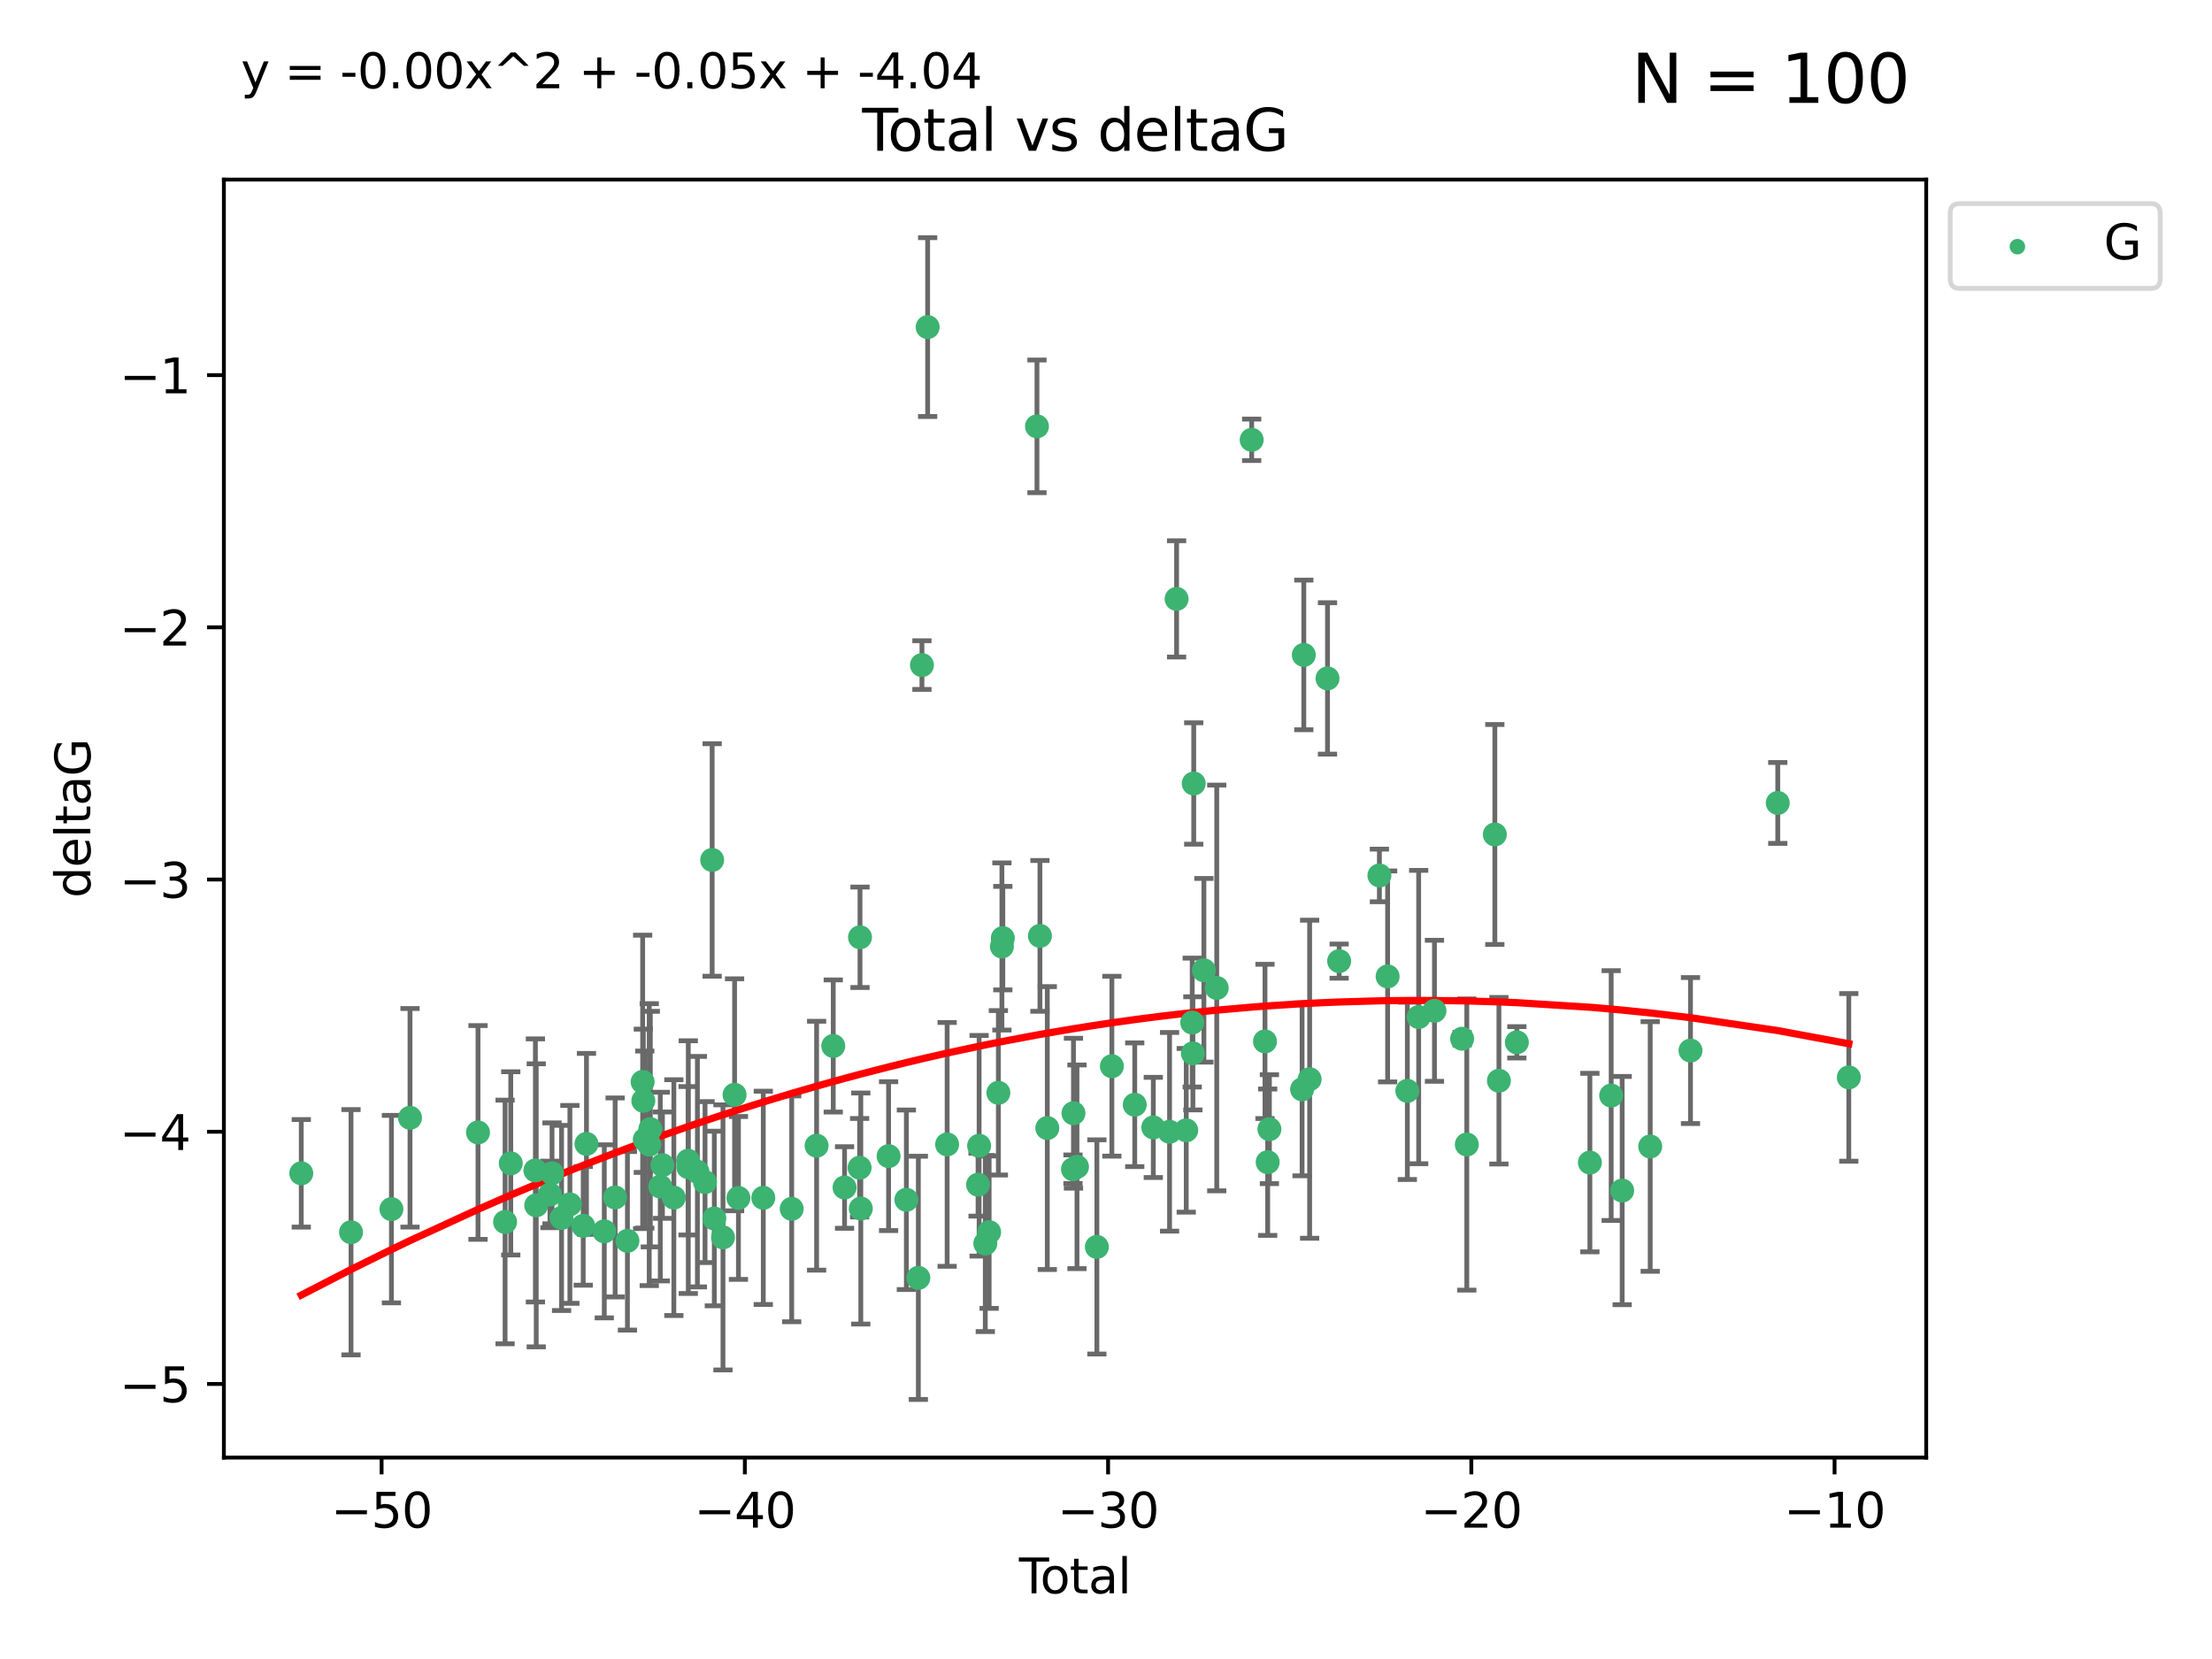 <?xml version="1.0" encoding="utf-8" standalone="no"?>
<!DOCTYPE svg PUBLIC "-//W3C//DTD SVG 1.1//EN"
  "http://www.w3.org/Graphics/SVG/1.1/DTD/svg11.dtd">
<svg xmlns:xlink="http://www.w3.org/1999/xlink" width="460.8pt" height="345.6pt" viewBox="0 0 460.8 345.6" xmlns="http://www.w3.org/2000/svg" version="1.1">
 <defs>
  <style type="text/css">*{stroke-linejoin: round; stroke-linecap: butt}</style>
 </defs>
 <g id="figure_1">
  <g id="patch_1">
   <path d="M 0 345.6 
L 460.8 345.6 
L 460.8 0 
L 0 0 
z
" style="fill: #ffffff"/>
  </g>
  <g id="axes_1">
   <g id="patch_2">
    <path d="M 46.64 303.64 
L 401.26 303.64 
L 401.26 37.411 
L 46.64 37.411 
z
" style="fill: #ffffff"/>
   </g>
   <g id="PathCollection_1">
    <defs>
     <path id="m9d595c8521" d="M 0 1.118 
C 0.297 1.118 0.581 1 0.791 0.791 
C 1 0.581 1.118 0.297 1.118 0 
C 1.118 -0.297 1 -0.581 0.791 -0.791 
C 0.581 -1 0.297 -1.118 0 -1.118 
C -0.297 -1.118 -0.581 -1 -0.791 -0.791 
C -1 -0.581 -1.118 -0.297 -1.118 0 
C -1.118 0.297 -1 0.581 -0.791 0.791 
C -0.581 1 -0.297 1.118 0 1.118 
z
" style="stroke: #3cb371"/>
    </defs>
    <g clip-path="url(#paaa990027d)">
     <use xlink:href="#m9d595c8521" x="62.759" y="244.425" style="fill: #3cb371; stroke: #3cb371"/>
     <use xlink:href="#m9d595c8521" x="73.125" y="256.695" style="fill: #3cb371; stroke: #3cb371"/>
     <use xlink:href="#m9d595c8521" x="81.54" y="251.881" style="fill: #3cb371; stroke: #3cb371"/>
     <use xlink:href="#m9d595c8521" x="85.413" y="232.858" style="fill: #3cb371; stroke: #3cb371"/>
     <use xlink:href="#m9d595c8521" x="99.576" y="235.911" style="fill: #3cb371; stroke: #3cb371"/>
     <use xlink:href="#m9d595c8521" x="105.22" y="254.558" style="fill: #3cb371; stroke: #3cb371"/>
     <use xlink:href="#m9d595c8521" x="106.401" y="242.351" style="fill: #3cb371; stroke: #3cb371"/>
     <use xlink:href="#m9d595c8521" x="111.534" y="243.82" style="fill: #3cb371; stroke: #3cb371"/>
     <use xlink:href="#m9d595c8521" x="111.708" y="251.089" style="fill: #3cb371; stroke: #3cb371"/>
     <use xlink:href="#m9d595c8521" x="114.571" y="248.817" style="fill: #3cb371; stroke: #3cb371"/>
     <use xlink:href="#m9d595c8521" x="114.997" y="244.425" style="fill: #3cb371; stroke: #3cb371"/>
     <use xlink:href="#m9d595c8521" x="116.984" y="253.721" style="fill: #3cb371; stroke: #3cb371"/>
     <use xlink:href="#m9d595c8521" x="118.72" y="250.893" style="fill: #3cb371; stroke: #3cb371"/>
     <use xlink:href="#m9d595c8521" x="121.494" y="255.371" style="fill: #3cb371; stroke: #3cb371"/>
     <use xlink:href="#m9d595c8521" x="122.172" y="238.295" style="fill: #3cb371; stroke: #3cb371"/>
     <use xlink:href="#m9d595c8521" x="125.886" y="256.507" style="fill: #3cb371; stroke: #3cb371"/>
     <use xlink:href="#m9d595c8521" x="128.145" y="249.45" style="fill: #3cb371; stroke: #3cb371"/>
     <use xlink:href="#m9d595c8521" x="130.705" y="258.487" style="fill: #3cb371; stroke: #3cb371"/>
     <use xlink:href="#m9d595c8521" x="133.876" y="225.376" style="fill: #3cb371; stroke: #3cb371"/>
     <use xlink:href="#m9d595c8521" x="134.016" y="229.312" style="fill: #3cb371; stroke: #3cb371"/>
     <use xlink:href="#m9d595c8521" x="134.317" y="237.394" style="fill: #3cb371; stroke: #3cb371"/>
     <use xlink:href="#m9d595c8521" x="135.25" y="238.445" style="fill: #3cb371; stroke: #3cb371"/>
     <use xlink:href="#m9d595c8521" x="135.475" y="235.214" style="fill: #3cb371; stroke: #3cb371"/>
     <use xlink:href="#m9d595c8521" x="137.549" y="247.187" style="fill: #3cb371; stroke: #3cb371"/>
     <use xlink:href="#m9d595c8521" x="137.999" y="242.723" style="fill: #3cb371; stroke: #3cb371"/>
     <use xlink:href="#m9d595c8521" x="140.375" y="249.487" style="fill: #3cb371; stroke: #3cb371"/>
     <use xlink:href="#m9d595c8521" x="143.34" y="241.81" style="fill: #3cb371; stroke: #3cb371"/>
     <use xlink:href="#m9d595c8521" x="143.382" y="243.134" style="fill: #3cb371; stroke: #3cb371"/>
     <use xlink:href="#m9d595c8521" x="145.282" y="244.081" style="fill: #3cb371; stroke: #3cb371"/>
     <use xlink:href="#m9d595c8521" x="146.873" y="246.252" style="fill: #3cb371; stroke: #3cb371"/>
     <use xlink:href="#m9d595c8521" x="148.354" y="179.144" style="fill: #3cb371; stroke: #3cb371"/>
     <use xlink:href="#m9d595c8521" x="148.805" y="253.837" style="fill: #3cb371; stroke: #3cb371"/>
     <use xlink:href="#m9d595c8521" x="150.61" y="257.774" style="fill: #3cb371; stroke: #3cb371"/>
     <use xlink:href="#m9d595c8521" x="153.028" y="228.063" style="fill: #3cb371; stroke: #3cb371"/>
     <use xlink:href="#m9d595c8521" x="153.828" y="249.556" style="fill: #3cb371; stroke: #3cb371"/>
     <use xlink:href="#m9d595c8521" x="159.006" y="249.528" style="fill: #3cb371; stroke: #3cb371"/>
     <use xlink:href="#m9d595c8521" x="164.928" y="251.826" style="fill: #3cb371; stroke: #3cb371"/>
     <use xlink:href="#m9d595c8521" x="170.114" y="238.672" style="fill: #3cb371; stroke: #3cb371"/>
     <use xlink:href="#m9d595c8521" x="173.583" y="217.895" style="fill: #3cb371; stroke: #3cb371"/>
     <use xlink:href="#m9d595c8521" x="175.937" y="247.376" style="fill: #3cb371; stroke: #3cb371"/>
     <use xlink:href="#m9d595c8521" x="179.073" y="243.258" style="fill: #3cb371; stroke: #3cb371"/>
     <use xlink:href="#m9d595c8521" x="179.156" y="195.252" style="fill: #3cb371; stroke: #3cb371"/>
     <use xlink:href="#m9d595c8521" x="179.32" y="251.76" style="fill: #3cb371; stroke: #3cb371"/>
     <use xlink:href="#m9d595c8521" x="185.11" y="240.845" style="fill: #3cb371; stroke: #3cb371"/>
     <use xlink:href="#m9d595c8521" x="188.812" y="249.936" style="fill: #3cb371; stroke: #3cb371"/>
     <use xlink:href="#m9d595c8521" x="191.309" y="266.202" style="fill: #3cb371; stroke: #3cb371"/>
     <use xlink:href="#m9d595c8521" x="192.057" y="138.549" style="fill: #3cb371; stroke: #3cb371"/>
     <use xlink:href="#m9d595c8521" x="193.246" y="68.139" style="fill: #3cb371; stroke: #3cb371"/>
     <use xlink:href="#m9d595c8521" x="197.305" y="238.401" style="fill: #3cb371; stroke: #3cb371"/>
     <use xlink:href="#m9d595c8521" x="203.749" y="246.793" style="fill: #3cb371; stroke: #3cb371"/>
     <use xlink:href="#m9d595c8521" x="203.967" y="238.684" style="fill: #3cb371; stroke: #3cb371"/>
     <use xlink:href="#m9d595c8521" x="205.255" y="259.045" style="fill: #3cb371; stroke: #3cb371"/>
     <use xlink:href="#m9d595c8521" x="206.054" y="256.68" style="fill: #3cb371; stroke: #3cb371"/>
     <use xlink:href="#m9d595c8521" x="207.979" y="227.652" style="fill: #3cb371; stroke: #3cb371"/>
     <use xlink:href="#m9d595c8521" x="208.716" y="197.167" style="fill: #3cb371; stroke: #3cb371"/>
     <use xlink:href="#m9d595c8521" x="208.906" y="195.43" style="fill: #3cb371; stroke: #3cb371"/>
     <use xlink:href="#m9d595c8521" x="216.02" y="88.817" style="fill: #3cb371; stroke: #3cb371"/>
     <use xlink:href="#m9d595c8521" x="216.637" y="194.964" style="fill: #3cb371; stroke: #3cb371"/>
     <use xlink:href="#m9d595c8521" x="218.172" y="234.995" style="fill: #3cb371; stroke: #3cb371"/>
     <use xlink:href="#m9d595c8521" x="223.521" y="243.568" style="fill: #3cb371; stroke: #3cb371"/>
     <use xlink:href="#m9d595c8521" x="223.623" y="231.905" style="fill: #3cb371; stroke: #3cb371"/>
     <use xlink:href="#m9d595c8521" x="224.355" y="243.066" style="fill: #3cb371; stroke: #3cb371"/>
     <use xlink:href="#m9d595c8521" x="228.5" y="259.759" style="fill: #3cb371; stroke: #3cb371"/>
     <use xlink:href="#m9d595c8521" x="231.625" y="222.107" style="fill: #3cb371; stroke: #3cb371"/>
     <use xlink:href="#m9d595c8521" x="236.386" y="230.138" style="fill: #3cb371; stroke: #3cb371"/>
     <use xlink:href="#m9d595c8521" x="240.254" y="234.863" style="fill: #3cb371; stroke: #3cb371"/>
     <use xlink:href="#m9d595c8521" x="243.641" y="235.772" style="fill: #3cb371; stroke: #3cb371"/>
     <use xlink:href="#m9d595c8521" x="245.106" y="124.76" style="fill: #3cb371; stroke: #3cb371"/>
     <use xlink:href="#m9d595c8521" x="247.117" y="235.464" style="fill: #3cb371; stroke: #3cb371"/>
     <use xlink:href="#m9d595c8521" x="248.362" y="213.019" style="fill: #3cb371; stroke: #3cb371"/>
     <use xlink:href="#m9d595c8521" x="248.499" y="219.435" style="fill: #3cb371; stroke: #3cb371"/>
     <use xlink:href="#m9d595c8521" x="248.675" y="163.217" style="fill: #3cb371; stroke: #3cb371"/>
     <use xlink:href="#m9d595c8521" x="250.794" y="202.131" style="fill: #3cb371; stroke: #3cb371"/>
     <use xlink:href="#m9d595c8521" x="253.47" y="205.809" style="fill: #3cb371; stroke: #3cb371"/>
     <use xlink:href="#m9d595c8521" x="260.747" y="91.624" style="fill: #3cb371; stroke: #3cb371"/>
     <use xlink:href="#m9d595c8521" x="263.52" y="216.946" style="fill: #3cb371; stroke: #3cb371"/>
     <use xlink:href="#m9d595c8521" x="264.081" y="242.106" style="fill: #3cb371; stroke: #3cb371"/>
     <use xlink:href="#m9d595c8521" x="264.44" y="235.225" style="fill: #3cb371; stroke: #3cb371"/>
     <use xlink:href="#m9d595c8521" x="271.25" y="226.931" style="fill: #3cb371; stroke: #3cb371"/>
     <use xlink:href="#m9d595c8521" x="271.608" y="136.435" style="fill: #3cb371; stroke: #3cb371"/>
     <use xlink:href="#m9d595c8521" x="272.821" y="224.821" style="fill: #3cb371; stroke: #3cb371"/>
     <use xlink:href="#m9d595c8521" x="276.544" y="141.327" style="fill: #3cb371; stroke: #3cb371"/>
     <use xlink:href="#m9d595c8521" x="278.967" y="200.22" style="fill: #3cb371; stroke: #3cb371"/>
     <use xlink:href="#m9d595c8521" x="287.354" y="182.375" style="fill: #3cb371; stroke: #3cb371"/>
     <use xlink:href="#m9d595c8521" x="289.066" y="203.408" style="fill: #3cb371; stroke: #3cb371"/>
     <use xlink:href="#m9d595c8521" x="293.175" y="227.244" style="fill: #3cb371; stroke: #3cb371"/>
     <use xlink:href="#m9d595c8521" x="295.535" y="211.869" style="fill: #3cb371; stroke: #3cb371"/>
     <use xlink:href="#m9d595c8521" x="298.825" y="210.569" style="fill: #3cb371; stroke: #3cb371"/>
     <use xlink:href="#m9d595c8521" x="304.587" y="216.386" style="fill: #3cb371; stroke: #3cb371"/>
     <use xlink:href="#m9d595c8521" x="305.563" y="238.422" style="fill: #3cb371; stroke: #3cb371"/>
     <use xlink:href="#m9d595c8521" x="311.4" y="173.836" style="fill: #3cb371; stroke: #3cb371"/>
     <use xlink:href="#m9d595c8521" x="312.253" y="225.137" style="fill: #3cb371; stroke: #3cb371"/>
     <use xlink:href="#m9d595c8521" x="315.988" y="217.134" style="fill: #3cb371; stroke: #3cb371"/>
     <use xlink:href="#m9d595c8521" x="331.202" y="242.186" style="fill: #3cb371; stroke: #3cb371"/>
     <use xlink:href="#m9d595c8521" x="335.637" y="228.223" style="fill: #3cb371; stroke: #3cb371"/>
     <use xlink:href="#m9d595c8521" x="337.928" y="248.018" style="fill: #3cb371; stroke: #3cb371"/>
     <use xlink:href="#m9d595c8521" x="343.768" y="238.834" style="fill: #3cb371; stroke: #3cb371"/>
     <use xlink:href="#m9d595c8521" x="352.16" y="218.851" style="fill: #3cb371; stroke: #3cb371"/>
     <use xlink:href="#m9d595c8521" x="370.341" y="167.265" style="fill: #3cb371; stroke: #3cb371"/>
     <use xlink:href="#m9d595c8521" x="385.141" y="224.44" style="fill: #3cb371; stroke: #3cb371"/>
    </g>
   </g>
   <g id="matplotlib.axis_1">
    <g id="xtick_1">
     <g id="line2d_1">
      <defs>
       <path id="ma27b824958" d="M 0 0 
L 0 3.5 
" style="stroke: #000000; stroke-width: 0.8"/>
      </defs>
      <g>
       <use xlink:href="#ma27b824958" x="79.494" y="303.64" style="stroke: #000000; stroke-width: 0.8"/>
      </g>
     </g>
     <g id="text_1">
      <!-- −50 -->
      <g transform="translate(68.941 318.238)scale(0.1 -0.1)">
       <defs>
        <path id="DejaVuSans-2212" d="M 678 2272 
L 4684 2272 
L 4684 1741 
L 678 1741 
L 678 2272 
z
" transform="scale(0.016)"/>
        <path id="DejaVuSans-35" d="M 691 4666 
L 3169 4666 
L 3169 4134 
L 1269 4134 
L 1269 2991 
Q 1406 3038 1543 3061 
Q 1681 3084 1819 3084 
Q 2600 3084 3056 2656 
Q 3513 2228 3513 1497 
Q 3513 744 3044 326 
Q 2575 -91 1722 -91 
Q 1428 -91 1123 -41 
Q 819 9 494 109 
L 494 744 
Q 775 591 1075 516 
Q 1375 441 1709 441 
Q 2250 441 2565 725 
Q 2881 1009 2881 1497 
Q 2881 1984 2565 2268 
Q 2250 2553 1709 2553 
Q 1456 2553 1204 2497 
Q 953 2441 691 2322 
L 691 4666 
z
" transform="scale(0.016)"/>
        <path id="DejaVuSans-30" d="M 2034 4250 
Q 1547 4250 1301 3770 
Q 1056 3291 1056 2328 
Q 1056 1369 1301 889 
Q 1547 409 2034 409 
Q 2525 409 2770 889 
Q 3016 1369 3016 2328 
Q 3016 3291 2770 3770 
Q 2525 4250 2034 4250 
z
M 2034 4750 
Q 2819 4750 3233 4129 
Q 3647 3509 3647 2328 
Q 3647 1150 3233 529 
Q 2819 -91 2034 -91 
Q 1250 -91 836 529 
Q 422 1150 422 2328 
Q 422 3509 836 4129 
Q 1250 4750 2034 4750 
z
" transform="scale(0.016)"/>
       </defs>
       <use xlink:href="#DejaVuSans-2212"/>
       <use xlink:href="#DejaVuSans-35" x="83.789"/>
       <use xlink:href="#DejaVuSans-30" x="147.412"/>
      </g>
     </g>
    </g>
    <g id="xtick_2">
     <g id="line2d_2">
      <g>
       <use xlink:href="#ma27b824958" x="155.164" y="303.64" style="stroke: #000000; stroke-width: 0.8"/>
      </g>
     </g>
     <g id="text_2">
      <!-- −40 -->
      <g transform="translate(144.612 318.238)scale(0.1 -0.1)">
       <defs>
        <path id="DejaVuSans-34" d="M 2419 4116 
L 825 1625 
L 2419 1625 
L 2419 4116 
z
M 2253 4666 
L 3047 4666 
L 3047 1625 
L 3713 1625 
L 3713 1100 
L 3047 1100 
L 3047 0 
L 2419 0 
L 2419 1100 
L 313 1100 
L 313 1709 
L 2253 4666 
z
" transform="scale(0.016)"/>
       </defs>
       <use xlink:href="#DejaVuSans-2212"/>
       <use xlink:href="#DejaVuSans-34" x="83.789"/>
       <use xlink:href="#DejaVuSans-30" x="147.412"/>
      </g>
     </g>
    </g>
    <g id="xtick_3">
     <g id="line2d_3">
      <g>
       <use xlink:href="#ma27b824958" x="230.834" y="303.64" style="stroke: #000000; stroke-width: 0.8"/>
      </g>
     </g>
     <g id="text_3">
      <!-- −30 -->
      <g transform="translate(220.282 318.238)scale(0.1 -0.1)">
       <defs>
        <path id="DejaVuSans-33" d="M 2597 2516 
Q 3050 2419 3304 2112 
Q 3559 1806 3559 1356 
Q 3559 666 3084 287 
Q 2609 -91 1734 -91 
Q 1441 -91 1130 -33 
Q 819 25 488 141 
L 488 750 
Q 750 597 1062 519 
Q 1375 441 1716 441 
Q 2309 441 2620 675 
Q 2931 909 2931 1356 
Q 2931 1769 2642 2001 
Q 2353 2234 1838 2234 
L 1294 2234 
L 1294 2753 
L 1863 2753 
Q 2328 2753 2575 2939 
Q 2822 3125 2822 3475 
Q 2822 3834 2567 4026 
Q 2313 4219 1838 4219 
Q 1578 4219 1281 4162 
Q 984 4106 628 3988 
L 628 4550 
Q 988 4650 1302 4700 
Q 1616 4750 1894 4750 
Q 2613 4750 3031 4423 
Q 3450 4097 3450 3541 
Q 3450 3153 3228 2886 
Q 3006 2619 2597 2516 
z
" transform="scale(0.016)"/>
       </defs>
       <use xlink:href="#DejaVuSans-2212"/>
       <use xlink:href="#DejaVuSans-33" x="83.789"/>
       <use xlink:href="#DejaVuSans-30" x="147.412"/>
      </g>
     </g>
    </g>
    <g id="xtick_4">
     <g id="line2d_4">
      <g>
       <use xlink:href="#ma27b824958" x="306.504" y="303.64" style="stroke: #000000; stroke-width: 0.8"/>
      </g>
     </g>
     <g id="text_4">
      <!-- −20 -->
      <g transform="translate(295.952 318.238)scale(0.1 -0.1)">
       <defs>
        <path id="DejaVuSans-32" d="M 1228 531 
L 3431 531 
L 3431 0 
L 469 0 
L 469 531 
Q 828 903 1448 1529 
Q 2069 2156 2228 2338 
Q 2531 2678 2651 2914 
Q 2772 3150 2772 3378 
Q 2772 3750 2511 3984 
Q 2250 4219 1831 4219 
Q 1534 4219 1204 4116 
Q 875 4013 500 3803 
L 500 4441 
Q 881 4594 1212 4672 
Q 1544 4750 1819 4750 
Q 2544 4750 2975 4387 
Q 3406 4025 3406 3419 
Q 3406 3131 3298 2873 
Q 3191 2616 2906 2266 
Q 2828 2175 2409 1742 
Q 1991 1309 1228 531 
z
" transform="scale(0.016)"/>
       </defs>
       <use xlink:href="#DejaVuSans-2212"/>
       <use xlink:href="#DejaVuSans-32" x="83.789"/>
       <use xlink:href="#DejaVuSans-30" x="147.412"/>
      </g>
     </g>
    </g>
    <g id="xtick_5">
     <g id="line2d_5">
      <g>
       <use xlink:href="#ma27b824958" x="382.175" y="303.64" style="stroke: #000000; stroke-width: 0.8"/>
      </g>
     </g>
     <g id="text_5">
      <!-- −10 -->
      <g transform="translate(371.622 318.238)scale(0.1 -0.1)">
       <defs>
        <path id="DejaVuSans-31" d="M 794 531 
L 1825 531 
L 1825 4091 
L 703 3866 
L 703 4441 
L 1819 4666 
L 2450 4666 
L 2450 531 
L 3481 531 
L 3481 0 
L 794 0 
L 794 531 
z
" transform="scale(0.016)"/>
       </defs>
       <use xlink:href="#DejaVuSans-2212"/>
       <use xlink:href="#DejaVuSans-31" x="83.789"/>
       <use xlink:href="#DejaVuSans-30" x="147.412"/>
      </g>
     </g>
    </g>
    <g id="text_6">
     <!-- Total -->
     <g transform="translate(212.273 331.917)scale(0.1 -0.1)">
      <defs>
       <path id="DejaVuSans-54" d="M -19 4666 
L 3928 4666 
L 3928 4134 
L 2272 4134 
L 2272 0 
L 1638 0 
L 1638 4134 
L -19 4134 
L -19 4666 
z
" transform="scale(0.016)"/>
       <path id="DejaVuSans-6f" d="M 1959 3097 
Q 1497 3097 1228 2736 
Q 959 2375 959 1747 
Q 959 1119 1226 758 
Q 1494 397 1959 397 
Q 2419 397 2687 759 
Q 2956 1122 2956 1747 
Q 2956 2369 2687 2733 
Q 2419 3097 1959 3097 
z
M 1959 3584 
Q 2709 3584 3137 3096 
Q 3566 2609 3566 1747 
Q 3566 888 3137 398 
Q 2709 -91 1959 -91 
Q 1206 -91 779 398 
Q 353 888 353 1747 
Q 353 2609 779 3096 
Q 1206 3584 1959 3584 
z
" transform="scale(0.016)"/>
       <path id="DejaVuSans-74" d="M 1172 4494 
L 1172 3500 
L 2356 3500 
L 2356 3053 
L 1172 3053 
L 1172 1153 
Q 1172 725 1289 603 
Q 1406 481 1766 481 
L 2356 481 
L 2356 0 
L 1766 0 
Q 1100 0 847 248 
Q 594 497 594 1153 
L 594 3053 
L 172 3053 
L 172 3500 
L 594 3500 
L 594 4494 
L 1172 4494 
z
" transform="scale(0.016)"/>
       <path id="DejaVuSans-61" d="M 2194 1759 
Q 1497 1759 1228 1600 
Q 959 1441 959 1056 
Q 959 750 1161 570 
Q 1363 391 1709 391 
Q 2188 391 2477 730 
Q 2766 1069 2766 1631 
L 2766 1759 
L 2194 1759 
z
M 3341 1997 
L 3341 0 
L 2766 0 
L 2766 531 
Q 2569 213 2275 61 
Q 1981 -91 1556 -91 
Q 1019 -91 701 211 
Q 384 513 384 1019 
Q 384 1609 779 1909 
Q 1175 2209 1959 2209 
L 2766 2209 
L 2766 2266 
Q 2766 2663 2505 2880 
Q 2244 3097 1772 3097 
Q 1472 3097 1187 3025 
Q 903 2953 641 2809 
L 641 3341 
Q 956 3463 1253 3523 
Q 1550 3584 1831 3584 
Q 2591 3584 2966 3190 
Q 3341 2797 3341 1997 
z
" transform="scale(0.016)"/>
       <path id="DejaVuSans-6c" d="M 603 4863 
L 1178 4863 
L 1178 0 
L 603 0 
L 603 4863 
z
" transform="scale(0.016)"/>
      </defs>
      <use xlink:href="#DejaVuSans-54"/>
      <use xlink:href="#DejaVuSans-6f" x="44.084"/>
      <use xlink:href="#DejaVuSans-74" x="105.266"/>
      <use xlink:href="#DejaVuSans-61" x="144.475"/>
      <use xlink:href="#DejaVuSans-6c" x="205.754"/>
     </g>
    </g>
   </g>
   <g id="matplotlib.axis_2">
    <g id="ytick_1">
     <g id="line2d_6">
      <defs>
       <path id="ma9e043d6a7" d="M 0 0 
L -3.5 0 
" style="stroke: #000000; stroke-width: 0.8"/>
      </defs>
      <g>
       <use xlink:href="#ma9e043d6a7" x="46.64" y="288.305" style="stroke: #000000; stroke-width: 0.8"/>
      </g>
     </g>
     <g id="text_7">
      <!-- −5 -->
      <g transform="translate(24.898 292.104)scale(0.1 -0.1)">
       <use xlink:href="#DejaVuSans-2212"/>
       <use xlink:href="#DejaVuSans-35" x="83.789"/>
      </g>
     </g>
    </g>
    <g id="ytick_2">
     <g id="line2d_7">
      <g>
       <use xlink:href="#ma9e043d6a7" x="46.64" y="235.764" style="stroke: #000000; stroke-width: 0.8"/>
      </g>
     </g>
     <g id="text_8">
      <!-- −4 -->
      <g transform="translate(24.898 239.563)scale(0.1 -0.1)">
       <use xlink:href="#DejaVuSans-2212"/>
       <use xlink:href="#DejaVuSans-34" x="83.789"/>
      </g>
     </g>
    </g>
    <g id="ytick_3">
     <g id="line2d_8">
      <g>
       <use xlink:href="#ma9e043d6a7" x="46.64" y="183.223" style="stroke: #000000; stroke-width: 0.8"/>
      </g>
     </g>
     <g id="text_9">
      <!-- −3 -->
      <g transform="translate(24.898 187.022)scale(0.1 -0.1)">
       <use xlink:href="#DejaVuSans-2212"/>
       <use xlink:href="#DejaVuSans-33" x="83.789"/>
      </g>
     </g>
    </g>
    <g id="ytick_4">
     <g id="line2d_9">
      <g>
       <use xlink:href="#ma9e043d6a7" x="46.64" y="130.682" style="stroke: #000000; stroke-width: 0.8"/>
      </g>
     </g>
     <g id="text_10">
      <!-- −2 -->
      <g transform="translate(24.898 134.481)scale(0.1 -0.1)">
       <use xlink:href="#DejaVuSans-2212"/>
       <use xlink:href="#DejaVuSans-32" x="83.789"/>
      </g>
     </g>
    </g>
    <g id="ytick_5">
     <g id="line2d_10">
      <g>
       <use xlink:href="#ma9e043d6a7" x="46.64" y="78.141" style="stroke: #000000; stroke-width: 0.8"/>
      </g>
     </g>
     <g id="text_11">
      <!-- −1 -->
      <g transform="translate(24.898 81.94)scale(0.1 -0.1)">
       <use xlink:href="#DejaVuSans-2212"/>
       <use xlink:href="#DejaVuSans-31" x="83.789"/>
      </g>
     </g>
    </g>
    <g id="text_12">
     <!-- deltaG -->
     <g transform="translate(18.818 187.064)rotate(-90)scale(0.1 -0.1)">
      <defs>
       <path id="DejaVuSans-64" d="M 2906 2969 
L 2906 4863 
L 3481 4863 
L 3481 0 
L 2906 0 
L 2906 525 
Q 2725 213 2448 61 
Q 2172 -91 1784 -91 
Q 1150 -91 751 415 
Q 353 922 353 1747 
Q 353 2572 751 3078 
Q 1150 3584 1784 3584 
Q 2172 3584 2448 3432 
Q 2725 3281 2906 2969 
z
M 947 1747 
Q 947 1113 1208 752 
Q 1469 391 1925 391 
Q 2381 391 2643 752 
Q 2906 1113 2906 1747 
Q 2906 2381 2643 2742 
Q 2381 3103 1925 3103 
Q 1469 3103 1208 2742 
Q 947 2381 947 1747 
z
" transform="scale(0.016)"/>
       <path id="DejaVuSans-65" d="M 3597 1894 
L 3597 1613 
L 953 1613 
Q 991 1019 1311 708 
Q 1631 397 2203 397 
Q 2534 397 2845 478 
Q 3156 559 3463 722 
L 3463 178 
Q 3153 47 2828 -22 
Q 2503 -91 2169 -91 
Q 1331 -91 842 396 
Q 353 884 353 1716 
Q 353 2575 817 3079 
Q 1281 3584 2069 3584 
Q 2775 3584 3186 3129 
Q 3597 2675 3597 1894 
z
M 3022 2063 
Q 3016 2534 2758 2815 
Q 2500 3097 2075 3097 
Q 1594 3097 1305 2825 
Q 1016 2553 972 2059 
L 3022 2063 
z
" transform="scale(0.016)"/>
       <path id="DejaVuSans-47" d="M 3809 666 
L 3809 1919 
L 2778 1919 
L 2778 2438 
L 4434 2438 
L 4434 434 
Q 4069 175 3628 42 
Q 3188 -91 2688 -91 
Q 1594 -91 976 548 
Q 359 1188 359 2328 
Q 359 3472 976 4111 
Q 1594 4750 2688 4750 
Q 3144 4750 3555 4637 
Q 3966 4525 4313 4306 
L 4313 3634 
Q 3963 3931 3569 4081 
Q 3175 4231 2741 4231 
Q 1884 4231 1454 3753 
Q 1025 3275 1025 2328 
Q 1025 1384 1454 906 
Q 1884 428 2741 428 
Q 3075 428 3337 486 
Q 3600 544 3809 666 
z
" transform="scale(0.016)"/>
      </defs>
      <use xlink:href="#DejaVuSans-64"/>
      <use xlink:href="#DejaVuSans-65" x="63.477"/>
      <use xlink:href="#DejaVuSans-6c" x="125"/>
      <use xlink:href="#DejaVuSans-74" x="152.783"/>
      <use xlink:href="#DejaVuSans-61" x="191.992"/>
      <use xlink:href="#DejaVuSans-47" x="253.271"/>
     </g>
    </g>
   </g>
   <g id="LineCollection_1">
    <path d="M 62.759 255.627 
L 62.759 233.222 
" clip-path="url(#paaa990027d)" style="fill: none; stroke: #696969"/>
    <path d="M 73.125 282.242 
L 73.125 231.149 
" clip-path="url(#paaa990027d)" style="fill: none; stroke: #696969"/>
    <path d="M 81.54 271.408 
L 81.54 232.354 
" clip-path="url(#paaa990027d)" style="fill: none; stroke: #696969"/>
    <path d="M 85.413 255.624 
L 85.413 210.093 
" clip-path="url(#paaa990027d)" style="fill: none; stroke: #696969"/>
    <path d="M 99.576 258.174 
L 99.576 213.647 
" clip-path="url(#paaa990027d)" style="fill: none; stroke: #696969"/>
    <path d="M 105.22 279.938 
L 105.22 229.178 
" clip-path="url(#paaa990027d)" style="fill: none; stroke: #696969"/>
    <path d="M 106.401 261.435 
L 106.401 223.267 
" clip-path="url(#paaa990027d)" style="fill: none; stroke: #696969"/>
    <path d="M 111.534 271.225 
L 111.534 216.416 
" clip-path="url(#paaa990027d)" style="fill: none; stroke: #696969"/>
    <path d="M 111.708 280.57 
L 111.708 221.607 
" clip-path="url(#paaa990027d)" style="fill: none; stroke: #696969"/>
    <path d="M 114.571 255.751 
L 114.571 241.882 
" clip-path="url(#paaa990027d)" style="fill: none; stroke: #696969"/>
    <path d="M 114.997 254.937 
L 114.997 233.913 
" clip-path="url(#paaa990027d)" style="fill: none; stroke: #696969"/>
    <path d="M 116.984 273.003 
L 116.984 234.438 
" clip-path="url(#paaa990027d)" style="fill: none; stroke: #696969"/>
    <path d="M 118.72 271.505 
L 118.72 230.282 
" clip-path="url(#paaa990027d)" style="fill: none; stroke: #696969"/>
    <path d="M 121.494 267.729 
L 121.494 243.012 
" clip-path="url(#paaa990027d)" style="fill: none; stroke: #696969"/>
    <path d="M 122.172 257.146 
L 122.172 219.444 
" clip-path="url(#paaa990027d)" style="fill: none; stroke: #696969"/>
    <path d="M 125.886 274.537 
L 125.886 238.476 
" clip-path="url(#paaa990027d)" style="fill: none; stroke: #696969"/>
    <path d="M 128.145 270.178 
L 128.145 228.721 
" clip-path="url(#paaa990027d)" style="fill: none; stroke: #696969"/>
    <path d="M 130.705 277.081 
L 130.705 239.893 
" clip-path="url(#paaa990027d)" style="fill: none; stroke: #696969"/>
    <path d="M 133.876 255.936 
L 133.876 194.815 
" clip-path="url(#paaa990027d)" style="fill: none; stroke: #696969"/>
    <path d="M 134.016 244.235 
L 134.016 214.389 
" clip-path="url(#paaa990027d)" style="fill: none; stroke: #696969"/>
    <path d="M 134.317 255.838 
L 134.317 218.95 
" clip-path="url(#paaa990027d)" style="fill: none; stroke: #696969"/>
    <path d="M 135.25 267.808 
L 135.25 209.081 
" clip-path="url(#paaa990027d)" style="fill: none; stroke: #696969"/>
    <path d="M 135.475 259.751 
L 135.475 210.678 
" clip-path="url(#paaa990027d)" style="fill: none; stroke: #696969"/>
    <path d="M 137.549 266.841 
L 137.549 227.533 
" clip-path="url(#paaa990027d)" style="fill: none; stroke: #696969"/>
    <path d="M 137.999 253.801 
L 137.999 231.644 
" clip-path="url(#paaa990027d)" style="fill: none; stroke: #696969"/>
    <path d="M 140.375 274.048 
L 140.375 224.927 
" clip-path="url(#paaa990027d)" style="fill: none; stroke: #696969"/>
    <path d="M 143.34 257.271 
L 143.34 226.349 
" clip-path="url(#paaa990027d)" style="fill: none; stroke: #696969"/>
    <path d="M 143.382 269.461 
L 143.382 216.808 
" clip-path="url(#paaa990027d)" style="fill: none; stroke: #696969"/>
    <path d="M 145.282 268.088 
L 145.282 220.074 
" clip-path="url(#paaa990027d)" style="fill: none; stroke: #696969"/>
    <path d="M 146.873 263.015 
L 146.873 229.489 
" clip-path="url(#paaa990027d)" style="fill: none; stroke: #696969"/>
    <path d="M 148.354 203.359 
L 148.354 154.929 
" clip-path="url(#paaa990027d)" style="fill: none; stroke: #696969"/>
    <path d="M 148.805 272.025 
L 148.805 235.648 
" clip-path="url(#paaa990027d)" style="fill: none; stroke: #696969"/>
    <path d="M 150.61 285.384 
L 150.61 230.164 
" clip-path="url(#paaa990027d)" style="fill: none; stroke: #696969"/>
    <path d="M 153.028 252.228 
L 153.028 203.898 
" clip-path="url(#paaa990027d)" style="fill: none; stroke: #696969"/>
    <path d="M 153.828 266.523 
L 153.828 232.589 
" clip-path="url(#paaa990027d)" style="fill: none; stroke: #696969"/>
    <path d="M 159.006 271.741 
L 159.006 227.314 
" clip-path="url(#paaa990027d)" style="fill: none; stroke: #696969"/>
    <path d="M 164.928 275.345 
L 164.928 228.307 
" clip-path="url(#paaa990027d)" style="fill: none; stroke: #696969"/>
    <path d="M 170.114 264.599 
L 170.114 212.746 
" clip-path="url(#paaa990027d)" style="fill: none; stroke: #696969"/>
    <path d="M 173.583 231.66 
L 173.583 204.131 
" clip-path="url(#paaa990027d)" style="fill: none; stroke: #696969"/>
    <path d="M 175.937 255.872 
L 175.937 238.88 
" clip-path="url(#paaa990027d)" style="fill: none; stroke: #696969"/>
    <path d="M 179.073 253.515 
L 179.073 233.002 
" clip-path="url(#paaa990027d)" style="fill: none; stroke: #696969"/>
    <path d="M 179.156 205.714 
L 179.156 184.79 
" clip-path="url(#paaa990027d)" style="fill: none; stroke: #696969"/>
    <path d="M 179.32 275.826 
L 179.32 227.693 
" clip-path="url(#paaa990027d)" style="fill: none; stroke: #696969"/>
    <path d="M 185.11 256.352 
L 185.11 225.339 
" clip-path="url(#paaa990027d)" style="fill: none; stroke: #696969"/>
    <path d="M 188.812 268.638 
L 188.812 231.234 
" clip-path="url(#paaa990027d)" style="fill: none; stroke: #696969"/>
    <path d="M 191.309 291.539 
L 191.309 240.865 
" clip-path="url(#paaa990027d)" style="fill: none; stroke: #696969"/>
    <path d="M 192.057 143.615 
L 192.057 133.482 
" clip-path="url(#paaa990027d)" style="fill: none; stroke: #696969"/>
    <path d="M 193.246 86.766 
L 193.246 49.513 
" clip-path="url(#paaa990027d)" style="fill: none; stroke: #696969"/>
    <path d="M 197.305 263.792 
L 197.305 213.01 
" clip-path="url(#paaa990027d)" style="fill: none; stroke: #696969"/>
    <path d="M 203.749 253.335 
L 203.749 240.251 
" clip-path="url(#paaa990027d)" style="fill: none; stroke: #696969"/>
    <path d="M 203.967 261.667 
L 203.967 215.702 
" clip-path="url(#paaa990027d)" style="fill: none; stroke: #696969"/>
    <path d="M 205.255 277.389 
L 205.255 240.702 
" clip-path="url(#paaa990027d)" style="fill: none; stroke: #696969"/>
    <path d="M 206.054 272.553 
L 206.054 240.808 
" clip-path="url(#paaa990027d)" style="fill: none; stroke: #696969"/>
    <path d="M 207.979 244.777 
L 207.979 210.527 
" clip-path="url(#paaa990027d)" style="fill: none; stroke: #696969"/>
    <path d="M 208.716 214.582 
L 208.716 179.751 
" clip-path="url(#paaa990027d)" style="fill: none; stroke: #696969"/>
    <path d="M 208.906 206.207 
L 208.906 184.653 
" clip-path="url(#paaa990027d)" style="fill: none; stroke: #696969"/>
    <path d="M 216.02 102.635 
L 216.02 75 
" clip-path="url(#paaa990027d)" style="fill: none; stroke: #696969"/>
    <path d="M 216.637 210.67 
L 216.637 179.258 
" clip-path="url(#paaa990027d)" style="fill: none; stroke: #696969"/>
    <path d="M 218.172 264.461 
L 218.172 205.53 
" clip-path="url(#paaa990027d)" style="fill: none; stroke: #696969"/>
    <path d="M 223.521 246.544 
L 223.521 240.593 
" clip-path="url(#paaa990027d)" style="fill: none; stroke: #696969"/>
    <path d="M 223.623 247.516 
L 223.623 216.294 
" clip-path="url(#paaa990027d)" style="fill: none; stroke: #696969"/>
    <path d="M 224.355 264.277 
L 224.355 221.855 
" clip-path="url(#paaa990027d)" style="fill: none; stroke: #696969"/>
    <path d="M 228.5 282.067 
L 228.5 237.45 
" clip-path="url(#paaa990027d)" style="fill: none; stroke: #696969"/>
    <path d="M 231.625 240.845 
L 231.625 203.369 
" clip-path="url(#paaa990027d)" style="fill: none; stroke: #696969"/>
    <path d="M 236.386 243.023 
L 236.386 217.253 
" clip-path="url(#paaa990027d)" style="fill: none; stroke: #696969"/>
    <path d="M 240.254 245.3 
L 240.254 224.427 
" clip-path="url(#paaa990027d)" style="fill: none; stroke: #696969"/>
    <path d="M 243.641 256.466 
L 243.641 215.079 
" clip-path="url(#paaa990027d)" style="fill: none; stroke: #696969"/>
    <path d="M 245.106 136.867 
L 245.106 112.652 
" clip-path="url(#paaa990027d)" style="fill: none; stroke: #696969"/>
    <path d="M 247.117 252.508 
L 247.117 218.42 
" clip-path="url(#paaa990027d)" style="fill: none; stroke: #696969"/>
    <path d="M 248.362 226.443 
L 248.362 199.594 
" clip-path="url(#paaa990027d)" style="fill: none; stroke: #696969"/>
    <path d="M 248.499 231.219 
L 248.499 207.652 
" clip-path="url(#paaa990027d)" style="fill: none; stroke: #696969"/>
    <path d="M 248.675 175.863 
L 248.675 150.571 
" clip-path="url(#paaa990027d)" style="fill: none; stroke: #696969"/>
    <path d="M 250.794 221.258 
L 250.794 183.003 
" clip-path="url(#paaa990027d)" style="fill: none; stroke: #696969"/>
    <path d="M 253.47 248.069 
L 253.47 163.55 
" clip-path="url(#paaa990027d)" style="fill: none; stroke: #696969"/>
    <path d="M 260.747 95.942 
L 260.747 87.306 
" clip-path="url(#paaa990027d)" style="fill: none; stroke: #696969"/>
    <path d="M 263.52 233.011 
L 263.52 200.881 
" clip-path="url(#paaa990027d)" style="fill: none; stroke: #696969"/>
    <path d="M 264.081 257.353 
L 264.081 226.859 
" clip-path="url(#paaa990027d)" style="fill: none; stroke: #696969"/>
    <path d="M 264.44 246.57 
L 264.44 223.88 
" clip-path="url(#paaa990027d)" style="fill: none; stroke: #696969"/>
    <path d="M 271.25 244.944 
L 271.25 208.919 
" clip-path="url(#paaa990027d)" style="fill: none; stroke: #696969"/>
    <path d="M 271.608 152.024 
L 271.608 120.846 
" clip-path="url(#paaa990027d)" style="fill: none; stroke: #696969"/>
    <path d="M 272.821 257.949 
L 272.821 191.694 
" clip-path="url(#paaa990027d)" style="fill: none; stroke: #696969"/>
    <path d="M 276.544 157.095 
L 276.544 125.56 
" clip-path="url(#paaa990027d)" style="fill: none; stroke: #696969"/>
    <path d="M 278.967 203.777 
L 278.967 196.663 
" clip-path="url(#paaa990027d)" style="fill: none; stroke: #696969"/>
    <path d="M 287.354 187.855 
L 287.354 176.895 
" clip-path="url(#paaa990027d)" style="fill: none; stroke: #696969"/>
    <path d="M 289.066 225.382 
L 289.066 181.433 
" clip-path="url(#paaa990027d)" style="fill: none; stroke: #696969"/>
    <path d="M 293.175 245.712 
L 293.175 208.775 
" clip-path="url(#paaa990027d)" style="fill: none; stroke: #696969"/>
    <path d="M 295.535 242.427 
L 295.535 181.312 
" clip-path="url(#paaa990027d)" style="fill: none; stroke: #696969"/>
    <path d="M 298.825 225.261 
L 298.825 195.877 
" clip-path="url(#paaa990027d)" style="fill: none; stroke: #696969"/>
    <path d="M 304.587 217.697 
L 304.587 215.074 
" clip-path="url(#paaa990027d)" style="fill: none; stroke: #696969"/>
    <path d="M 305.563 268.756 
L 305.563 208.088 
" clip-path="url(#paaa990027d)" style="fill: none; stroke: #696969"/>
    <path d="M 311.4 196.746 
L 311.4 150.927 
" clip-path="url(#paaa990027d)" style="fill: none; stroke: #696969"/>
    <path d="M 312.253 242.488 
L 312.253 207.787 
" clip-path="url(#paaa990027d)" style="fill: none; stroke: #696969"/>
    <path d="M 315.988 220.404 
L 315.988 213.863 
" clip-path="url(#paaa990027d)" style="fill: none; stroke: #696969"/>
    <path d="M 331.202 260.78 
L 331.202 223.592 
" clip-path="url(#paaa990027d)" style="fill: none; stroke: #696969"/>
    <path d="M 335.637 254.242 
L 335.637 202.204 
" clip-path="url(#paaa990027d)" style="fill: none; stroke: #696969"/>
    <path d="M 337.928 271.795 
L 337.928 224.242 
" clip-path="url(#paaa990027d)" style="fill: none; stroke: #696969"/>
    <path d="M 343.768 264.836 
L 343.768 212.832 
" clip-path="url(#paaa990027d)" style="fill: none; stroke: #696969"/>
    <path d="M 352.16 234.057 
L 352.16 203.645 
" clip-path="url(#paaa990027d)" style="fill: none; stroke: #696969"/>
    <path d="M 370.341 175.693 
L 370.341 158.837 
" clip-path="url(#paaa990027d)" style="fill: none; stroke: #696969"/>
    <path d="M 385.141 241.9 
L 385.141 206.979 
" clip-path="url(#paaa990027d)" style="fill: none; stroke: #696969"/>
   </g>
   <g id="line2d_11">
    <defs>
     <path id="m7b77317d94" d="M 2 0 
L -2 -0 
" style="stroke: #696969"/>
    </defs>
    <g clip-path="url(#paaa990027d)">
     <use xlink:href="#m7b77317d94" x="62.759" y="255.627" style="fill: #696969; stroke: #696969"/>
     <use xlink:href="#m7b77317d94" x="73.125" y="282.242" style="fill: #696969; stroke: #696969"/>
     <use xlink:href="#m7b77317d94" x="81.54" y="271.408" style="fill: #696969; stroke: #696969"/>
     <use xlink:href="#m7b77317d94" x="85.413" y="255.624" style="fill: #696969; stroke: #696969"/>
     <use xlink:href="#m7b77317d94" x="99.576" y="258.174" style="fill: #696969; stroke: #696969"/>
     <use xlink:href="#m7b77317d94" x="105.22" y="279.938" style="fill: #696969; stroke: #696969"/>
     <use xlink:href="#m7b77317d94" x="106.401" y="261.435" style="fill: #696969; stroke: #696969"/>
     <use xlink:href="#m7b77317d94" x="111.534" y="271.225" style="fill: #696969; stroke: #696969"/>
     <use xlink:href="#m7b77317d94" x="111.708" y="280.57" style="fill: #696969; stroke: #696969"/>
     <use xlink:href="#m7b77317d94" x="114.571" y="255.751" style="fill: #696969; stroke: #696969"/>
     <use xlink:href="#m7b77317d94" x="114.997" y="254.937" style="fill: #696969; stroke: #696969"/>
     <use xlink:href="#m7b77317d94" x="116.984" y="273.003" style="fill: #696969; stroke: #696969"/>
     <use xlink:href="#m7b77317d94" x="118.72" y="271.505" style="fill: #696969; stroke: #696969"/>
     <use xlink:href="#m7b77317d94" x="121.494" y="267.729" style="fill: #696969; stroke: #696969"/>
     <use xlink:href="#m7b77317d94" x="122.172" y="257.146" style="fill: #696969; stroke: #696969"/>
     <use xlink:href="#m7b77317d94" x="125.886" y="274.537" style="fill: #696969; stroke: #696969"/>
     <use xlink:href="#m7b77317d94" x="128.145" y="270.178" style="fill: #696969; stroke: #696969"/>
     <use xlink:href="#m7b77317d94" x="130.705" y="277.081" style="fill: #696969; stroke: #696969"/>
     <use xlink:href="#m7b77317d94" x="133.876" y="255.936" style="fill: #696969; stroke: #696969"/>
     <use xlink:href="#m7b77317d94" x="134.016" y="244.235" style="fill: #696969; stroke: #696969"/>
     <use xlink:href="#m7b77317d94" x="134.317" y="255.838" style="fill: #696969; stroke: #696969"/>
     <use xlink:href="#m7b77317d94" x="135.25" y="267.808" style="fill: #696969; stroke: #696969"/>
     <use xlink:href="#m7b77317d94" x="135.475" y="259.751" style="fill: #696969; stroke: #696969"/>
     <use xlink:href="#m7b77317d94" x="137.549" y="266.841" style="fill: #696969; stroke: #696969"/>
     <use xlink:href="#m7b77317d94" x="137.999" y="253.801" style="fill: #696969; stroke: #696969"/>
     <use xlink:href="#m7b77317d94" x="140.375" y="274.048" style="fill: #696969; stroke: #696969"/>
     <use xlink:href="#m7b77317d94" x="143.34" y="257.271" style="fill: #696969; stroke: #696969"/>
     <use xlink:href="#m7b77317d94" x="143.382" y="269.461" style="fill: #696969; stroke: #696969"/>
     <use xlink:href="#m7b77317d94" x="145.282" y="268.088" style="fill: #696969; stroke: #696969"/>
     <use xlink:href="#m7b77317d94" x="146.873" y="263.015" style="fill: #696969; stroke: #696969"/>
     <use xlink:href="#m7b77317d94" x="148.354" y="203.359" style="fill: #696969; stroke: #696969"/>
     <use xlink:href="#m7b77317d94" x="148.805" y="272.025" style="fill: #696969; stroke: #696969"/>
     <use xlink:href="#m7b77317d94" x="150.61" y="285.384" style="fill: #696969; stroke: #696969"/>
     <use xlink:href="#m7b77317d94" x="153.028" y="252.228" style="fill: #696969; stroke: #696969"/>
     <use xlink:href="#m7b77317d94" x="153.828" y="266.523" style="fill: #696969; stroke: #696969"/>
     <use xlink:href="#m7b77317d94" x="159.006" y="271.741" style="fill: #696969; stroke: #696969"/>
     <use xlink:href="#m7b77317d94" x="164.928" y="275.345" style="fill: #696969; stroke: #696969"/>
     <use xlink:href="#m7b77317d94" x="170.114" y="264.599" style="fill: #696969; stroke: #696969"/>
     <use xlink:href="#m7b77317d94" x="173.583" y="231.66" style="fill: #696969; stroke: #696969"/>
     <use xlink:href="#m7b77317d94" x="175.937" y="255.872" style="fill: #696969; stroke: #696969"/>
     <use xlink:href="#m7b77317d94" x="179.073" y="253.515" style="fill: #696969; stroke: #696969"/>
     <use xlink:href="#m7b77317d94" x="179.156" y="205.714" style="fill: #696969; stroke: #696969"/>
     <use xlink:href="#m7b77317d94" x="179.32" y="275.826" style="fill: #696969; stroke: #696969"/>
     <use xlink:href="#m7b77317d94" x="185.11" y="256.352" style="fill: #696969; stroke: #696969"/>
     <use xlink:href="#m7b77317d94" x="188.812" y="268.638" style="fill: #696969; stroke: #696969"/>
     <use xlink:href="#m7b77317d94" x="191.309" y="291.539" style="fill: #696969; stroke: #696969"/>
     <use xlink:href="#m7b77317d94" x="192.057" y="143.615" style="fill: #696969; stroke: #696969"/>
     <use xlink:href="#m7b77317d94" x="193.246" y="86.766" style="fill: #696969; stroke: #696969"/>
     <use xlink:href="#m7b77317d94" x="197.305" y="263.792" style="fill: #696969; stroke: #696969"/>
     <use xlink:href="#m7b77317d94" x="203.749" y="253.335" style="fill: #696969; stroke: #696969"/>
     <use xlink:href="#m7b77317d94" x="203.967" y="261.667" style="fill: #696969; stroke: #696969"/>
     <use xlink:href="#m7b77317d94" x="205.255" y="277.389" style="fill: #696969; stroke: #696969"/>
     <use xlink:href="#m7b77317d94" x="206.054" y="272.553" style="fill: #696969; stroke: #696969"/>
     <use xlink:href="#m7b77317d94" x="207.979" y="244.777" style="fill: #696969; stroke: #696969"/>
     <use xlink:href="#m7b77317d94" x="208.716" y="214.582" style="fill: #696969; stroke: #696969"/>
     <use xlink:href="#m7b77317d94" x="208.906" y="206.207" style="fill: #696969; stroke: #696969"/>
     <use xlink:href="#m7b77317d94" x="216.02" y="102.635" style="fill: #696969; stroke: #696969"/>
     <use xlink:href="#m7b77317d94" x="216.637" y="210.67" style="fill: #696969; stroke: #696969"/>
     <use xlink:href="#m7b77317d94" x="218.172" y="264.461" style="fill: #696969; stroke: #696969"/>
     <use xlink:href="#m7b77317d94" x="223.521" y="246.544" style="fill: #696969; stroke: #696969"/>
     <use xlink:href="#m7b77317d94" x="223.623" y="247.516" style="fill: #696969; stroke: #696969"/>
     <use xlink:href="#m7b77317d94" x="224.355" y="264.277" style="fill: #696969; stroke: #696969"/>
     <use xlink:href="#m7b77317d94" x="228.5" y="282.067" style="fill: #696969; stroke: #696969"/>
     <use xlink:href="#m7b77317d94" x="231.625" y="240.845" style="fill: #696969; stroke: #696969"/>
     <use xlink:href="#m7b77317d94" x="236.386" y="243.023" style="fill: #696969; stroke: #696969"/>
     <use xlink:href="#m7b77317d94" x="240.254" y="245.3" style="fill: #696969; stroke: #696969"/>
     <use xlink:href="#m7b77317d94" x="243.641" y="256.466" style="fill: #696969; stroke: #696969"/>
     <use xlink:href="#m7b77317d94" x="245.106" y="136.867" style="fill: #696969; stroke: #696969"/>
     <use xlink:href="#m7b77317d94" x="247.117" y="252.508" style="fill: #696969; stroke: #696969"/>
     <use xlink:href="#m7b77317d94" x="248.362" y="226.443" style="fill: #696969; stroke: #696969"/>
     <use xlink:href="#m7b77317d94" x="248.499" y="231.219" style="fill: #696969; stroke: #696969"/>
     <use xlink:href="#m7b77317d94" x="248.675" y="175.863" style="fill: #696969; stroke: #696969"/>
     <use xlink:href="#m7b77317d94" x="250.794" y="221.258" style="fill: #696969; stroke: #696969"/>
     <use xlink:href="#m7b77317d94" x="253.47" y="248.069" style="fill: #696969; stroke: #696969"/>
     <use xlink:href="#m7b77317d94" x="260.747" y="95.942" style="fill: #696969; stroke: #696969"/>
     <use xlink:href="#m7b77317d94" x="263.52" y="233.011" style="fill: #696969; stroke: #696969"/>
     <use xlink:href="#m7b77317d94" x="264.081" y="257.353" style="fill: #696969; stroke: #696969"/>
     <use xlink:href="#m7b77317d94" x="264.44" y="246.57" style="fill: #696969; stroke: #696969"/>
     <use xlink:href="#m7b77317d94" x="271.25" y="244.944" style="fill: #696969; stroke: #696969"/>
     <use xlink:href="#m7b77317d94" x="271.608" y="152.024" style="fill: #696969; stroke: #696969"/>
     <use xlink:href="#m7b77317d94" x="272.821" y="257.949" style="fill: #696969; stroke: #696969"/>
     <use xlink:href="#m7b77317d94" x="276.544" y="157.095" style="fill: #696969; stroke: #696969"/>
     <use xlink:href="#m7b77317d94" x="278.967" y="203.777" style="fill: #696969; stroke: #696969"/>
     <use xlink:href="#m7b77317d94" x="287.354" y="187.855" style="fill: #696969; stroke: #696969"/>
     <use xlink:href="#m7b77317d94" x="289.066" y="225.382" style="fill: #696969; stroke: #696969"/>
     <use xlink:href="#m7b77317d94" x="293.175" y="245.712" style="fill: #696969; stroke: #696969"/>
     <use xlink:href="#m7b77317d94" x="295.535" y="242.427" style="fill: #696969; stroke: #696969"/>
     <use xlink:href="#m7b77317d94" x="298.825" y="225.261" style="fill: #696969; stroke: #696969"/>
     <use xlink:href="#m7b77317d94" x="304.587" y="217.697" style="fill: #696969; stroke: #696969"/>
     <use xlink:href="#m7b77317d94" x="305.563" y="268.756" style="fill: #696969; stroke: #696969"/>
     <use xlink:href="#m7b77317d94" x="311.4" y="196.746" style="fill: #696969; stroke: #696969"/>
     <use xlink:href="#m7b77317d94" x="312.253" y="242.488" style="fill: #696969; stroke: #696969"/>
     <use xlink:href="#m7b77317d94" x="315.988" y="220.404" style="fill: #696969; stroke: #696969"/>
     <use xlink:href="#m7b77317d94" x="331.202" y="260.78" style="fill: #696969; stroke: #696969"/>
     <use xlink:href="#m7b77317d94" x="335.637" y="254.242" style="fill: #696969; stroke: #696969"/>
     <use xlink:href="#m7b77317d94" x="337.928" y="271.795" style="fill: #696969; stroke: #696969"/>
     <use xlink:href="#m7b77317d94" x="343.768" y="264.836" style="fill: #696969; stroke: #696969"/>
     <use xlink:href="#m7b77317d94" x="352.16" y="234.057" style="fill: #696969; stroke: #696969"/>
     <use xlink:href="#m7b77317d94" x="370.341" y="175.693" style="fill: #696969; stroke: #696969"/>
     <use xlink:href="#m7b77317d94" x="385.141" y="241.9" style="fill: #696969; stroke: #696969"/>
    </g>
   </g>
   <g id="line2d_12">
    <g clip-path="url(#paaa990027d)">
     <use xlink:href="#m7b77317d94" x="62.759" y="233.222" style="fill: #696969; stroke: #696969"/>
     <use xlink:href="#m7b77317d94" x="73.125" y="231.149" style="fill: #696969; stroke: #696969"/>
     <use xlink:href="#m7b77317d94" x="81.54" y="232.354" style="fill: #696969; stroke: #696969"/>
     <use xlink:href="#m7b77317d94" x="85.413" y="210.093" style="fill: #696969; stroke: #696969"/>
     <use xlink:href="#m7b77317d94" x="99.576" y="213.647" style="fill: #696969; stroke: #696969"/>
     <use xlink:href="#m7b77317d94" x="105.22" y="229.178" style="fill: #696969; stroke: #696969"/>
     <use xlink:href="#m7b77317d94" x="106.401" y="223.267" style="fill: #696969; stroke: #696969"/>
     <use xlink:href="#m7b77317d94" x="111.534" y="216.416" style="fill: #696969; stroke: #696969"/>
     <use xlink:href="#m7b77317d94" x="111.708" y="221.607" style="fill: #696969; stroke: #696969"/>
     <use xlink:href="#m7b77317d94" x="114.571" y="241.882" style="fill: #696969; stroke: #696969"/>
     <use xlink:href="#m7b77317d94" x="114.997" y="233.913" style="fill: #696969; stroke: #696969"/>
     <use xlink:href="#m7b77317d94" x="116.984" y="234.438" style="fill: #696969; stroke: #696969"/>
     <use xlink:href="#m7b77317d94" x="118.72" y="230.282" style="fill: #696969; stroke: #696969"/>
     <use xlink:href="#m7b77317d94" x="121.494" y="243.012" style="fill: #696969; stroke: #696969"/>
     <use xlink:href="#m7b77317d94" x="122.172" y="219.444" style="fill: #696969; stroke: #696969"/>
     <use xlink:href="#m7b77317d94" x="125.886" y="238.476" style="fill: #696969; stroke: #696969"/>
     <use xlink:href="#m7b77317d94" x="128.145" y="228.721" style="fill: #696969; stroke: #696969"/>
     <use xlink:href="#m7b77317d94" x="130.705" y="239.893" style="fill: #696969; stroke: #696969"/>
     <use xlink:href="#m7b77317d94" x="133.876" y="194.815" style="fill: #696969; stroke: #696969"/>
     <use xlink:href="#m7b77317d94" x="134.016" y="214.389" style="fill: #696969; stroke: #696969"/>
     <use xlink:href="#m7b77317d94" x="134.317" y="218.95" style="fill: #696969; stroke: #696969"/>
     <use xlink:href="#m7b77317d94" x="135.25" y="209.081" style="fill: #696969; stroke: #696969"/>
     <use xlink:href="#m7b77317d94" x="135.475" y="210.678" style="fill: #696969; stroke: #696969"/>
     <use xlink:href="#m7b77317d94" x="137.549" y="227.533" style="fill: #696969; stroke: #696969"/>
     <use xlink:href="#m7b77317d94" x="137.999" y="231.644" style="fill: #696969; stroke: #696969"/>
     <use xlink:href="#m7b77317d94" x="140.375" y="224.927" style="fill: #696969; stroke: #696969"/>
     <use xlink:href="#m7b77317d94" x="143.34" y="226.349" style="fill: #696969; stroke: #696969"/>
     <use xlink:href="#m7b77317d94" x="143.382" y="216.808" style="fill: #696969; stroke: #696969"/>
     <use xlink:href="#m7b77317d94" x="145.282" y="220.074" style="fill: #696969; stroke: #696969"/>
     <use xlink:href="#m7b77317d94" x="146.873" y="229.489" style="fill: #696969; stroke: #696969"/>
     <use xlink:href="#m7b77317d94" x="148.354" y="154.929" style="fill: #696969; stroke: #696969"/>
     <use xlink:href="#m7b77317d94" x="148.805" y="235.648" style="fill: #696969; stroke: #696969"/>
     <use xlink:href="#m7b77317d94" x="150.61" y="230.164" style="fill: #696969; stroke: #696969"/>
     <use xlink:href="#m7b77317d94" x="153.028" y="203.898" style="fill: #696969; stroke: #696969"/>
     <use xlink:href="#m7b77317d94" x="153.828" y="232.589" style="fill: #696969; stroke: #696969"/>
     <use xlink:href="#m7b77317d94" x="159.006" y="227.314" style="fill: #696969; stroke: #696969"/>
     <use xlink:href="#m7b77317d94" x="164.928" y="228.307" style="fill: #696969; stroke: #696969"/>
     <use xlink:href="#m7b77317d94" x="170.114" y="212.746" style="fill: #696969; stroke: #696969"/>
     <use xlink:href="#m7b77317d94" x="173.583" y="204.131" style="fill: #696969; stroke: #696969"/>
     <use xlink:href="#m7b77317d94" x="175.937" y="238.88" style="fill: #696969; stroke: #696969"/>
     <use xlink:href="#m7b77317d94" x="179.073" y="233.002" style="fill: #696969; stroke: #696969"/>
     <use xlink:href="#m7b77317d94" x="179.156" y="184.79" style="fill: #696969; stroke: #696969"/>
     <use xlink:href="#m7b77317d94" x="179.32" y="227.693" style="fill: #696969; stroke: #696969"/>
     <use xlink:href="#m7b77317d94" x="185.11" y="225.339" style="fill: #696969; stroke: #696969"/>
     <use xlink:href="#m7b77317d94" x="188.812" y="231.234" style="fill: #696969; stroke: #696969"/>
     <use xlink:href="#m7b77317d94" x="191.309" y="240.865" style="fill: #696969; stroke: #696969"/>
     <use xlink:href="#m7b77317d94" x="192.057" y="133.482" style="fill: #696969; stroke: #696969"/>
     <use xlink:href="#m7b77317d94" x="193.246" y="49.513" style="fill: #696969; stroke: #696969"/>
     <use xlink:href="#m7b77317d94" x="197.305" y="213.01" style="fill: #696969; stroke: #696969"/>
     <use xlink:href="#m7b77317d94" x="203.749" y="240.251" style="fill: #696969; stroke: #696969"/>
     <use xlink:href="#m7b77317d94" x="203.967" y="215.702" style="fill: #696969; stroke: #696969"/>
     <use xlink:href="#m7b77317d94" x="205.255" y="240.702" style="fill: #696969; stroke: #696969"/>
     <use xlink:href="#m7b77317d94" x="206.054" y="240.808" style="fill: #696969; stroke: #696969"/>
     <use xlink:href="#m7b77317d94" x="207.979" y="210.527" style="fill: #696969; stroke: #696969"/>
     <use xlink:href="#m7b77317d94" x="208.716" y="179.751" style="fill: #696969; stroke: #696969"/>
     <use xlink:href="#m7b77317d94" x="208.906" y="184.653" style="fill: #696969; stroke: #696969"/>
     <use xlink:href="#m7b77317d94" x="216.02" y="75" style="fill: #696969; stroke: #696969"/>
     <use xlink:href="#m7b77317d94" x="216.637" y="179.258" style="fill: #696969; stroke: #696969"/>
     <use xlink:href="#m7b77317d94" x="218.172" y="205.53" style="fill: #696969; stroke: #696969"/>
     <use xlink:href="#m7b77317d94" x="223.521" y="240.593" style="fill: #696969; stroke: #696969"/>
     <use xlink:href="#m7b77317d94" x="223.623" y="216.294" style="fill: #696969; stroke: #696969"/>
     <use xlink:href="#m7b77317d94" x="224.355" y="221.855" style="fill: #696969; stroke: #696969"/>
     <use xlink:href="#m7b77317d94" x="228.5" y="237.45" style="fill: #696969; stroke: #696969"/>
     <use xlink:href="#m7b77317d94" x="231.625" y="203.369" style="fill: #696969; stroke: #696969"/>
     <use xlink:href="#m7b77317d94" x="236.386" y="217.253" style="fill: #696969; stroke: #696969"/>
     <use xlink:href="#m7b77317d94" x="240.254" y="224.427" style="fill: #696969; stroke: #696969"/>
     <use xlink:href="#m7b77317d94" x="243.641" y="215.079" style="fill: #696969; stroke: #696969"/>
     <use xlink:href="#m7b77317d94" x="245.106" y="112.652" style="fill: #696969; stroke: #696969"/>
     <use xlink:href="#m7b77317d94" x="247.117" y="218.42" style="fill: #696969; stroke: #696969"/>
     <use xlink:href="#m7b77317d94" x="248.362" y="199.594" style="fill: #696969; stroke: #696969"/>
     <use xlink:href="#m7b77317d94" x="248.499" y="207.652" style="fill: #696969; stroke: #696969"/>
     <use xlink:href="#m7b77317d94" x="248.675" y="150.571" style="fill: #696969; stroke: #696969"/>
     <use xlink:href="#m7b77317d94" x="250.794" y="183.003" style="fill: #696969; stroke: #696969"/>
     <use xlink:href="#m7b77317d94" x="253.47" y="163.55" style="fill: #696969; stroke: #696969"/>
     <use xlink:href="#m7b77317d94" x="260.747" y="87.306" style="fill: #696969; stroke: #696969"/>
     <use xlink:href="#m7b77317d94" x="263.52" y="200.881" style="fill: #696969; stroke: #696969"/>
     <use xlink:href="#m7b77317d94" x="264.081" y="226.859" style="fill: #696969; stroke: #696969"/>
     <use xlink:href="#m7b77317d94" x="264.44" y="223.88" style="fill: #696969; stroke: #696969"/>
     <use xlink:href="#m7b77317d94" x="271.25" y="208.919" style="fill: #696969; stroke: #696969"/>
     <use xlink:href="#m7b77317d94" x="271.608" y="120.846" style="fill: #696969; stroke: #696969"/>
     <use xlink:href="#m7b77317d94" x="272.821" y="191.694" style="fill: #696969; stroke: #696969"/>
     <use xlink:href="#m7b77317d94" x="276.544" y="125.56" style="fill: #696969; stroke: #696969"/>
     <use xlink:href="#m7b77317d94" x="278.967" y="196.663" style="fill: #696969; stroke: #696969"/>
     <use xlink:href="#m7b77317d94" x="287.354" y="176.895" style="fill: #696969; stroke: #696969"/>
     <use xlink:href="#m7b77317d94" x="289.066" y="181.433" style="fill: #696969; stroke: #696969"/>
     <use xlink:href="#m7b77317d94" x="293.175" y="208.775" style="fill: #696969; stroke: #696969"/>
     <use xlink:href="#m7b77317d94" x="295.535" y="181.312" style="fill: #696969; stroke: #696969"/>
     <use xlink:href="#m7b77317d94" x="298.825" y="195.877" style="fill: #696969; stroke: #696969"/>
     <use xlink:href="#m7b77317d94" x="304.587" y="215.074" style="fill: #696969; stroke: #696969"/>
     <use xlink:href="#m7b77317d94" x="305.563" y="208.088" style="fill: #696969; stroke: #696969"/>
     <use xlink:href="#m7b77317d94" x="311.4" y="150.927" style="fill: #696969; stroke: #696969"/>
     <use xlink:href="#m7b77317d94" x="312.253" y="207.787" style="fill: #696969; stroke: #696969"/>
     <use xlink:href="#m7b77317d94" x="315.988" y="213.863" style="fill: #696969; stroke: #696969"/>
     <use xlink:href="#m7b77317d94" x="331.202" y="223.592" style="fill: #696969; stroke: #696969"/>
     <use xlink:href="#m7b77317d94" x="335.637" y="202.204" style="fill: #696969; stroke: #696969"/>
     <use xlink:href="#m7b77317d94" x="337.928" y="224.242" style="fill: #696969; stroke: #696969"/>
     <use xlink:href="#m7b77317d94" x="343.768" y="212.832" style="fill: #696969; stroke: #696969"/>
     <use xlink:href="#m7b77317d94" x="352.16" y="203.645" style="fill: #696969; stroke: #696969"/>
     <use xlink:href="#m7b77317d94" x="370.341" y="158.837" style="fill: #696969; stroke: #696969"/>
     <use xlink:href="#m7b77317d94" x="385.141" y="206.979" style="fill: #696969; stroke: #696969"/>
    </g>
   </g>
   <g id="line2d_13">
    <path d="M 62.759 269.791 
L 73.125 264.452 
L 81.54 260.297 
L 85.413 258.438 
L 99.576 251.929 
L 105.22 249.462 
L 106.401 248.954 
L 111.534 246.787 
L 111.708 246.714 
L 114.571 245.532 
L 114.997 245.358 
L 116.984 244.55 
L 118.72 243.852 
L 121.494 242.75 
L 122.172 242.484 
L 125.886 241.042 
L 128.145 240.18 
L 130.705 239.217 
L 133.876 238.045 
L 134.016 237.994 
L 134.317 237.884 
L 135.25 237.544 
L 135.475 237.463 
L 137.549 236.716 
L 137.999 236.555 
L 140.375 235.714 
L 143.34 234.682 
L 143.382 234.668 
L 145.282 234.017 
L 146.873 233.479 
L 148.354 232.983 
L 148.805 232.833 
L 150.61 232.237 
L 153.028 231.45 
L 153.828 231.192 
L 159.006 229.561 
L 164.928 227.769 
L 170.114 226.266 
L 173.583 225.294 
L 175.937 224.65 
L 179.073 223.811 
L 179.156 223.789 
L 179.32 223.746 
L 185.11 222.259 
L 188.812 221.348 
L 191.309 220.752 
L 192.057 220.576 
L 193.246 220.298 
L 197.305 219.376 
L 203.749 217.988 
L 203.967 217.943 
L 205.255 217.678 
L 206.054 217.515 
L 207.979 217.128 
L 208.716 216.983 
L 208.906 216.945 
L 216.02 215.605 
L 216.637 215.494 
L 218.172 215.222 
L 223.521 214.316 
L 223.623 214.299 
L 224.355 214.181 
L 228.5 213.531 
L 231.625 213.066 
L 236.386 212.401 
L 240.254 211.899 
L 243.641 211.486 
L 245.106 211.316 
L 247.117 211.09 
L 248.362 210.955 
L 248.499 210.94 
L 248.675 210.921 
L 250.794 210.701 
L 253.47 210.437 
L 260.747 209.8 
L 263.52 209.589 
L 264.081 209.549 
L 264.44 209.523 
L 271.25 209.093 
L 271.608 209.073 
L 272.821 209.008 
L 276.544 208.83 
L 278.967 208.732 
L 287.354 208.492 
L 289.066 208.463 
L 293.175 208.419 
L 295.535 208.411 
L 298.825 208.422 
L 304.587 208.498 
L 305.563 208.519 
L 311.4 208.686 
L 312.253 208.717 
L 315.988 208.872 
L 331.202 209.827 
L 335.637 210.204 
L 337.928 210.417 
L 343.768 211.011 
L 352.16 212.001 
L 370.341 214.69 
L 385.141 217.431 
" clip-path="url(#paaa990027d)" style="fill: none; stroke: #ff0000; stroke-width: 1.5; stroke-linecap: square"/>
   </g>
   <g id="line2d_14">
    <defs>
     <path id="m756debb03a" d="M 0 2 
C 0.53 2 1.039 1.789 1.414 1.414 
C 1.789 1.039 2 0.53 2 0 
C 2 -0.53 1.789 -1.039 1.414 -1.414 
C 1.039 -1.789 0.53 -2 0 -2 
C -0.53 -2 -1.039 -1.789 -1.414 -1.414 
C -1.789 -1.039 -2 -0.53 -2 0 
C -2 0.53 -1.789 1.039 -1.414 1.414 
C -1.039 1.789 -0.53 2 0 2 
z
" style="stroke: #3cb371"/>
    </defs>
    <g clip-path="url(#paaa990027d)">
     <use xlink:href="#m756debb03a" x="62.759" y="244.425" style="fill: #3cb371; stroke: #3cb371"/>
     <use xlink:href="#m756debb03a" x="73.125" y="256.695" style="fill: #3cb371; stroke: #3cb371"/>
     <use xlink:href="#m756debb03a" x="81.54" y="251.881" style="fill: #3cb371; stroke: #3cb371"/>
     <use xlink:href="#m756debb03a" x="85.413" y="232.858" style="fill: #3cb371; stroke: #3cb371"/>
     <use xlink:href="#m756debb03a" x="99.576" y="235.911" style="fill: #3cb371; stroke: #3cb371"/>
     <use xlink:href="#m756debb03a" x="105.22" y="254.558" style="fill: #3cb371; stroke: #3cb371"/>
     <use xlink:href="#m756debb03a" x="106.401" y="242.351" style="fill: #3cb371; stroke: #3cb371"/>
     <use xlink:href="#m756debb03a" x="111.534" y="243.82" style="fill: #3cb371; stroke: #3cb371"/>
     <use xlink:href="#m756debb03a" x="111.708" y="251.089" style="fill: #3cb371; stroke: #3cb371"/>
     <use xlink:href="#m756debb03a" x="114.571" y="248.817" style="fill: #3cb371; stroke: #3cb371"/>
     <use xlink:href="#m756debb03a" x="114.997" y="244.425" style="fill: #3cb371; stroke: #3cb371"/>
     <use xlink:href="#m756debb03a" x="116.984" y="253.721" style="fill: #3cb371; stroke: #3cb371"/>
     <use xlink:href="#m756debb03a" x="118.72" y="250.893" style="fill: #3cb371; stroke: #3cb371"/>
     <use xlink:href="#m756debb03a" x="121.494" y="255.371" style="fill: #3cb371; stroke: #3cb371"/>
     <use xlink:href="#m756debb03a" x="122.172" y="238.295" style="fill: #3cb371; stroke: #3cb371"/>
     <use xlink:href="#m756debb03a" x="125.886" y="256.507" style="fill: #3cb371; stroke: #3cb371"/>
     <use xlink:href="#m756debb03a" x="128.145" y="249.45" style="fill: #3cb371; stroke: #3cb371"/>
     <use xlink:href="#m756debb03a" x="130.705" y="258.487" style="fill: #3cb371; stroke: #3cb371"/>
     <use xlink:href="#m756debb03a" x="133.876" y="225.376" style="fill: #3cb371; stroke: #3cb371"/>
     <use xlink:href="#m756debb03a" x="134.016" y="229.312" style="fill: #3cb371; stroke: #3cb371"/>
     <use xlink:href="#m756debb03a" x="134.317" y="237.394" style="fill: #3cb371; stroke: #3cb371"/>
     <use xlink:href="#m756debb03a" x="135.25" y="238.445" style="fill: #3cb371; stroke: #3cb371"/>
     <use xlink:href="#m756debb03a" x="135.475" y="235.214" style="fill: #3cb371; stroke: #3cb371"/>
     <use xlink:href="#m756debb03a" x="137.549" y="247.187" style="fill: #3cb371; stroke: #3cb371"/>
     <use xlink:href="#m756debb03a" x="137.999" y="242.723" style="fill: #3cb371; stroke: #3cb371"/>
     <use xlink:href="#m756debb03a" x="140.375" y="249.487" style="fill: #3cb371; stroke: #3cb371"/>
     <use xlink:href="#m756debb03a" x="143.34" y="241.81" style="fill: #3cb371; stroke: #3cb371"/>
     <use xlink:href="#m756debb03a" x="143.382" y="243.134" style="fill: #3cb371; stroke: #3cb371"/>
     <use xlink:href="#m756debb03a" x="145.282" y="244.081" style="fill: #3cb371; stroke: #3cb371"/>
     <use xlink:href="#m756debb03a" x="146.873" y="246.252" style="fill: #3cb371; stroke: #3cb371"/>
     <use xlink:href="#m756debb03a" x="148.354" y="179.144" style="fill: #3cb371; stroke: #3cb371"/>
     <use xlink:href="#m756debb03a" x="148.805" y="253.837" style="fill: #3cb371; stroke: #3cb371"/>
     <use xlink:href="#m756debb03a" x="150.61" y="257.774" style="fill: #3cb371; stroke: #3cb371"/>
     <use xlink:href="#m756debb03a" x="153.028" y="228.063" style="fill: #3cb371; stroke: #3cb371"/>
     <use xlink:href="#m756debb03a" x="153.828" y="249.556" style="fill: #3cb371; stroke: #3cb371"/>
     <use xlink:href="#m756debb03a" x="159.006" y="249.528" style="fill: #3cb371; stroke: #3cb371"/>
     <use xlink:href="#m756debb03a" x="164.928" y="251.826" style="fill: #3cb371; stroke: #3cb371"/>
     <use xlink:href="#m756debb03a" x="170.114" y="238.672" style="fill: #3cb371; stroke: #3cb371"/>
     <use xlink:href="#m756debb03a" x="173.583" y="217.895" style="fill: #3cb371; stroke: #3cb371"/>
     <use xlink:href="#m756debb03a" x="175.937" y="247.376" style="fill: #3cb371; stroke: #3cb371"/>
     <use xlink:href="#m756debb03a" x="179.073" y="243.258" style="fill: #3cb371; stroke: #3cb371"/>
     <use xlink:href="#m756debb03a" x="179.156" y="195.252" style="fill: #3cb371; stroke: #3cb371"/>
     <use xlink:href="#m756debb03a" x="179.32" y="251.76" style="fill: #3cb371; stroke: #3cb371"/>
     <use xlink:href="#m756debb03a" x="185.11" y="240.845" style="fill: #3cb371; stroke: #3cb371"/>
     <use xlink:href="#m756debb03a" x="188.812" y="249.936" style="fill: #3cb371; stroke: #3cb371"/>
     <use xlink:href="#m756debb03a" x="191.309" y="266.202" style="fill: #3cb371; stroke: #3cb371"/>
     <use xlink:href="#m756debb03a" x="192.057" y="138.549" style="fill: #3cb371; stroke: #3cb371"/>
     <use xlink:href="#m756debb03a" x="193.246" y="68.139" style="fill: #3cb371; stroke: #3cb371"/>
     <use xlink:href="#m756debb03a" x="197.305" y="238.401" style="fill: #3cb371; stroke: #3cb371"/>
     <use xlink:href="#m756debb03a" x="203.749" y="246.793" style="fill: #3cb371; stroke: #3cb371"/>
     <use xlink:href="#m756debb03a" x="203.967" y="238.684" style="fill: #3cb371; stroke: #3cb371"/>
     <use xlink:href="#m756debb03a" x="205.255" y="259.045" style="fill: #3cb371; stroke: #3cb371"/>
     <use xlink:href="#m756debb03a" x="206.054" y="256.68" style="fill: #3cb371; stroke: #3cb371"/>
     <use xlink:href="#m756debb03a" x="207.979" y="227.652" style="fill: #3cb371; stroke: #3cb371"/>
     <use xlink:href="#m756debb03a" x="208.716" y="197.167" style="fill: #3cb371; stroke: #3cb371"/>
     <use xlink:href="#m756debb03a" x="208.906" y="195.43" style="fill: #3cb371; stroke: #3cb371"/>
     <use xlink:href="#m756debb03a" x="216.02" y="88.817" style="fill: #3cb371; stroke: #3cb371"/>
     <use xlink:href="#m756debb03a" x="216.637" y="194.964" style="fill: #3cb371; stroke: #3cb371"/>
     <use xlink:href="#m756debb03a" x="218.172" y="234.995" style="fill: #3cb371; stroke: #3cb371"/>
     <use xlink:href="#m756debb03a" x="223.521" y="243.568" style="fill: #3cb371; stroke: #3cb371"/>
     <use xlink:href="#m756debb03a" x="223.623" y="231.905" style="fill: #3cb371; stroke: #3cb371"/>
     <use xlink:href="#m756debb03a" x="224.355" y="243.066" style="fill: #3cb371; stroke: #3cb371"/>
     <use xlink:href="#m756debb03a" x="228.5" y="259.759" style="fill: #3cb371; stroke: #3cb371"/>
     <use xlink:href="#m756debb03a" x="231.625" y="222.107" style="fill: #3cb371; stroke: #3cb371"/>
     <use xlink:href="#m756debb03a" x="236.386" y="230.138" style="fill: #3cb371; stroke: #3cb371"/>
     <use xlink:href="#m756debb03a" x="240.254" y="234.863" style="fill: #3cb371; stroke: #3cb371"/>
     <use xlink:href="#m756debb03a" x="243.641" y="235.772" style="fill: #3cb371; stroke: #3cb371"/>
     <use xlink:href="#m756debb03a" x="245.106" y="124.76" style="fill: #3cb371; stroke: #3cb371"/>
     <use xlink:href="#m756debb03a" x="247.117" y="235.464" style="fill: #3cb371; stroke: #3cb371"/>
     <use xlink:href="#m756debb03a" x="248.362" y="213.019" style="fill: #3cb371; stroke: #3cb371"/>
     <use xlink:href="#m756debb03a" x="248.499" y="219.435" style="fill: #3cb371; stroke: #3cb371"/>
     <use xlink:href="#m756debb03a" x="248.675" y="163.217" style="fill: #3cb371; stroke: #3cb371"/>
     <use xlink:href="#m756debb03a" x="250.794" y="202.131" style="fill: #3cb371; stroke: #3cb371"/>
     <use xlink:href="#m756debb03a" x="253.47" y="205.809" style="fill: #3cb371; stroke: #3cb371"/>
     <use xlink:href="#m756debb03a" x="260.747" y="91.624" style="fill: #3cb371; stroke: #3cb371"/>
     <use xlink:href="#m756debb03a" x="263.52" y="216.946" style="fill: #3cb371; stroke: #3cb371"/>
     <use xlink:href="#m756debb03a" x="264.081" y="242.106" style="fill: #3cb371; stroke: #3cb371"/>
     <use xlink:href="#m756debb03a" x="264.44" y="235.225" style="fill: #3cb371; stroke: #3cb371"/>
     <use xlink:href="#m756debb03a" x="271.25" y="226.931" style="fill: #3cb371; stroke: #3cb371"/>
     <use xlink:href="#m756debb03a" x="271.608" y="136.435" style="fill: #3cb371; stroke: #3cb371"/>
     <use xlink:href="#m756debb03a" x="272.821" y="224.821" style="fill: #3cb371; stroke: #3cb371"/>
     <use xlink:href="#m756debb03a" x="276.544" y="141.327" style="fill: #3cb371; stroke: #3cb371"/>
     <use xlink:href="#m756debb03a" x="278.967" y="200.22" style="fill: #3cb371; stroke: #3cb371"/>
     <use xlink:href="#m756debb03a" x="287.354" y="182.375" style="fill: #3cb371; stroke: #3cb371"/>
     <use xlink:href="#m756debb03a" x="289.066" y="203.408" style="fill: #3cb371; stroke: #3cb371"/>
     <use xlink:href="#m756debb03a" x="293.175" y="227.244" style="fill: #3cb371; stroke: #3cb371"/>
     <use xlink:href="#m756debb03a" x="295.535" y="211.869" style="fill: #3cb371; stroke: #3cb371"/>
     <use xlink:href="#m756debb03a" x="298.825" y="210.569" style="fill: #3cb371; stroke: #3cb371"/>
     <use xlink:href="#m756debb03a" x="304.587" y="216.386" style="fill: #3cb371; stroke: #3cb371"/>
     <use xlink:href="#m756debb03a" x="305.563" y="238.422" style="fill: #3cb371; stroke: #3cb371"/>
     <use xlink:href="#m756debb03a" x="311.4" y="173.836" style="fill: #3cb371; stroke: #3cb371"/>
     <use xlink:href="#m756debb03a" x="312.253" y="225.137" style="fill: #3cb371; stroke: #3cb371"/>
     <use xlink:href="#m756debb03a" x="315.988" y="217.134" style="fill: #3cb371; stroke: #3cb371"/>
     <use xlink:href="#m756debb03a" x="331.202" y="242.186" style="fill: #3cb371; stroke: #3cb371"/>
     <use xlink:href="#m756debb03a" x="335.637" y="228.223" style="fill: #3cb371; stroke: #3cb371"/>
     <use xlink:href="#m756debb03a" x="337.928" y="248.018" style="fill: #3cb371; stroke: #3cb371"/>
     <use xlink:href="#m756debb03a" x="343.768" y="238.834" style="fill: #3cb371; stroke: #3cb371"/>
     <use xlink:href="#m756debb03a" x="352.16" y="218.851" style="fill: #3cb371; stroke: #3cb371"/>
     <use xlink:href="#m756debb03a" x="370.341" y="167.265" style="fill: #3cb371; stroke: #3cb371"/>
     <use xlink:href="#m756debb03a" x="385.141" y="224.44" style="fill: #3cb371; stroke: #3cb371"/>
    </g>
   </g>
   <g id="patch_3">
    <path d="M 46.64 303.64 
L 46.64 37.411 
" style="fill: none; stroke: #000000; stroke-width: 0.8; stroke-linejoin: miter; stroke-linecap: square"/>
   </g>
   <g id="patch_4">
    <path d="M 401.26 303.64 
L 401.26 37.411 
" style="fill: none; stroke: #000000; stroke-width: 0.8; stroke-linejoin: miter; stroke-linecap: square"/>
   </g>
   <g id="patch_5">
    <path d="M 46.64 303.64 
L 401.26 303.64 
" style="fill: none; stroke: #000000; stroke-width: 0.8; stroke-linejoin: miter; stroke-linecap: square"/>
   </g>
   <g id="patch_6">
    <path d="M 46.64 37.411 
L 401.26 37.411 
" style="fill: none; stroke: #000000; stroke-width: 0.8; stroke-linejoin: miter; stroke-linecap: square"/>
   </g>
   <g id="text_13">
    <!-- N = 100 -->
    <g transform="translate(339.887 21.426)scale(0.14 -0.14)">
     <defs>
      <path id="DejaVuSans-4e" d="M 628 4666 
L 1478 4666 
L 3547 763 
L 3547 4666 
L 4159 4666 
L 4159 0 
L 3309 0 
L 1241 3903 
L 1241 0 
L 628 0 
L 628 4666 
z
" transform="scale(0.016)"/>
      <path id="DejaVuSans-20" transform="scale(0.016)"/>
      <path id="DejaVuSans-3d" d="M 678 2906 
L 4684 2906 
L 4684 2381 
L 678 2381 
L 678 2906 
z
M 678 1631 
L 4684 1631 
L 4684 1100 
L 678 1100 
L 678 1631 
z
" transform="scale(0.016)"/>
     </defs>
     <use xlink:href="#DejaVuSans-4e"/>
     <use xlink:href="#DejaVuSans-20" x="74.805"/>
     <use xlink:href="#DejaVuSans-3d" x="106.592"/>
     <use xlink:href="#DejaVuSans-20" x="190.381"/>
     <use xlink:href="#DejaVuSans-31" x="222.168"/>
     <use xlink:href="#DejaVuSans-30" x="285.791"/>
     <use xlink:href="#DejaVuSans-30" x="349.414"/>
    </g>
   </g>
   <g id="text_14">
    <!-- y = -0.00x^2 + -0.05x + -4.04 -->
    <g transform="translate(50.186 18.387)scale(0.1 -0.1)">
     <defs>
      <path id="DejaVuSans-79" d="M 2059 -325 
Q 1816 -950 1584 -1140 
Q 1353 -1331 966 -1331 
L 506 -1331 
L 506 -850 
L 844 -850 
Q 1081 -850 1212 -737 
Q 1344 -625 1503 -206 
L 1606 56 
L 191 3500 
L 800 3500 
L 1894 763 
L 2988 3500 
L 3597 3500 
L 2059 -325 
z
" transform="scale(0.016)"/>
      <path id="DejaVuSans-2d" d="M 313 2009 
L 1997 2009 
L 1997 1497 
L 313 1497 
L 313 2009 
z
" transform="scale(0.016)"/>
      <path id="DejaVuSans-2e" d="M 684 794 
L 1344 794 
L 1344 0 
L 684 0 
L 684 794 
z
" transform="scale(0.016)"/>
      <path id="DejaVuSans-78" d="M 3513 3500 
L 2247 1797 
L 3578 0 
L 2900 0 
L 1881 1375 
L 863 0 
L 184 0 
L 1544 1831 
L 300 3500 
L 978 3500 
L 1906 2253 
L 2834 3500 
L 3513 3500 
z
" transform="scale(0.016)"/>
      <path id="DejaVuSans-5e" d="M 2988 4666 
L 4684 2925 
L 4056 2925 
L 2681 4159 
L 1306 2925 
L 678 2925 
L 2375 4666 
L 2988 4666 
z
" transform="scale(0.016)"/>
      <path id="DejaVuSans-2b" d="M 2944 4013 
L 2944 2272 
L 4684 2272 
L 4684 1741 
L 2944 1741 
L 2944 0 
L 2419 0 
L 2419 1741 
L 678 1741 
L 678 2272 
L 2419 2272 
L 2419 4013 
L 2944 4013 
z
" transform="scale(0.016)"/>
     </defs>
     <use xlink:href="#DejaVuSans-79"/>
     <use xlink:href="#DejaVuSans-20" x="59.18"/>
     <use xlink:href="#DejaVuSans-3d" x="90.967"/>
     <use xlink:href="#DejaVuSans-20" x="174.756"/>
     <use xlink:href="#DejaVuSans-2d" x="206.543"/>
     <use xlink:href="#DejaVuSans-30" x="242.627"/>
     <use xlink:href="#DejaVuSans-2e" x="306.25"/>
     <use xlink:href="#DejaVuSans-30" x="338.037"/>
     <use xlink:href="#DejaVuSans-30" x="401.66"/>
     <use xlink:href="#DejaVuSans-78" x="465.283"/>
     <use xlink:href="#DejaVuSans-5e" x="524.463"/>
     <use xlink:href="#DejaVuSans-32" x="608.252"/>
     <use xlink:href="#DejaVuSans-20" x="671.875"/>
     <use xlink:href="#DejaVuSans-2b" x="703.662"/>
     <use xlink:href="#DejaVuSans-20" x="787.451"/>
     <use xlink:href="#DejaVuSans-2d" x="819.238"/>
     <use xlink:href="#DejaVuSans-30" x="855.322"/>
     <use xlink:href="#DejaVuSans-2e" x="918.945"/>
     <use xlink:href="#DejaVuSans-30" x="950.732"/>
     <use xlink:href="#DejaVuSans-35" x="1014.355"/>
     <use xlink:href="#DejaVuSans-78" x="1077.979"/>
     <use xlink:href="#DejaVuSans-20" x="1137.158"/>
     <use xlink:href="#DejaVuSans-2b" x="1168.945"/>
     <use xlink:href="#DejaVuSans-20" x="1252.734"/>
     <use xlink:href="#DejaVuSans-2d" x="1284.521"/>
     <use xlink:href="#DejaVuSans-34" x="1320.605"/>
     <use xlink:href="#DejaVuSans-2e" x="1384.229"/>
     <use xlink:href="#DejaVuSans-30" x="1416.016"/>
     <use xlink:href="#DejaVuSans-34" x="1479.639"/>
    </g>
   </g>
   <g id="text_15">
    <!-- Total vs deltaG -->
    <g transform="translate(179.602 31.411)scale(0.12 -0.12)">
     <defs>
      <path id="DejaVuSans-76" d="M 191 3500 
L 800 3500 
L 1894 563 
L 2988 3500 
L 3597 3500 
L 2284 0 
L 1503 0 
L 191 3500 
z
" transform="scale(0.016)"/>
      <path id="DejaVuSans-73" d="M 2834 3397 
L 2834 2853 
Q 2591 2978 2328 3040 
Q 2066 3103 1784 3103 
Q 1356 3103 1142 2972 
Q 928 2841 928 2578 
Q 928 2378 1081 2264 
Q 1234 2150 1697 2047 
L 1894 2003 
Q 2506 1872 2764 1633 
Q 3022 1394 3022 966 
Q 3022 478 2636 193 
Q 2250 -91 1575 -91 
Q 1294 -91 989 -36 
Q 684 19 347 128 
L 347 722 
Q 666 556 975 473 
Q 1284 391 1588 391 
Q 1994 391 2212 530 
Q 2431 669 2431 922 
Q 2431 1156 2273 1281 
Q 2116 1406 1581 1522 
L 1381 1569 
Q 847 1681 609 1914 
Q 372 2147 372 2553 
Q 372 3047 722 3315 
Q 1072 3584 1716 3584 
Q 2034 3584 2315 3537 
Q 2597 3491 2834 3397 
z
" transform="scale(0.016)"/>
     </defs>
     <use xlink:href="#DejaVuSans-54"/>
     <use xlink:href="#DejaVuSans-6f" x="44.084"/>
     <use xlink:href="#DejaVuSans-74" x="105.266"/>
     <use xlink:href="#DejaVuSans-61" x="144.475"/>
     <use xlink:href="#DejaVuSans-6c" x="205.754"/>
     <use xlink:href="#DejaVuSans-20" x="233.537"/>
     <use xlink:href="#DejaVuSans-76" x="265.324"/>
     <use xlink:href="#DejaVuSans-73" x="324.504"/>
     <use xlink:href="#DejaVuSans-20" x="376.604"/>
     <use xlink:href="#DejaVuSans-64" x="408.391"/>
     <use xlink:href="#DejaVuSans-65" x="471.867"/>
     <use xlink:href="#DejaVuSans-6c" x="533.391"/>
     <use xlink:href="#DejaVuSans-74" x="561.174"/>
     <use xlink:href="#DejaVuSans-61" x="600.383"/>
     <use xlink:href="#DejaVuSans-47" x="661.662"/>
    </g>
   </g>
   <g id="legend_1">
    <g id="patch_7">
     <path d="M 408.26 60.089 
L 448.008 60.089 
Q 450.008 60.089 450.008 58.089 
L 450.008 44.411 
Q 450.008 42.411 448.008 42.411 
L 408.26 42.411 
Q 406.26 42.411 406.26 44.411 
L 406.26 58.089 
Q 406.26 60.089 408.26 60.089 
z
" style="fill: #ffffff; opacity: 0.8; stroke: #cccccc; stroke-linejoin: miter"/>
    </g>
    <g id="PathCollection_2">
     <g>
      <use xlink:href="#m9d595c8521" x="420.26" y="51.385" style="fill: #3cb371; stroke: #3cb371"/>
     </g>
    </g>
    <g id="text_16">
     <!-- G -->
     <g transform="translate(438.26 54.01)scale(0.1 -0.1)">
      <use xlink:href="#DejaVuSans-47"/>
     </g>
    </g>
   </g>
  </g>
 </g>
 <defs>
  <clipPath id="paaa990027d">
   <rect x="46.64" y="37.411" width="354.62" height="266.229"/>
  </clipPath>
 </defs>
</svg>
